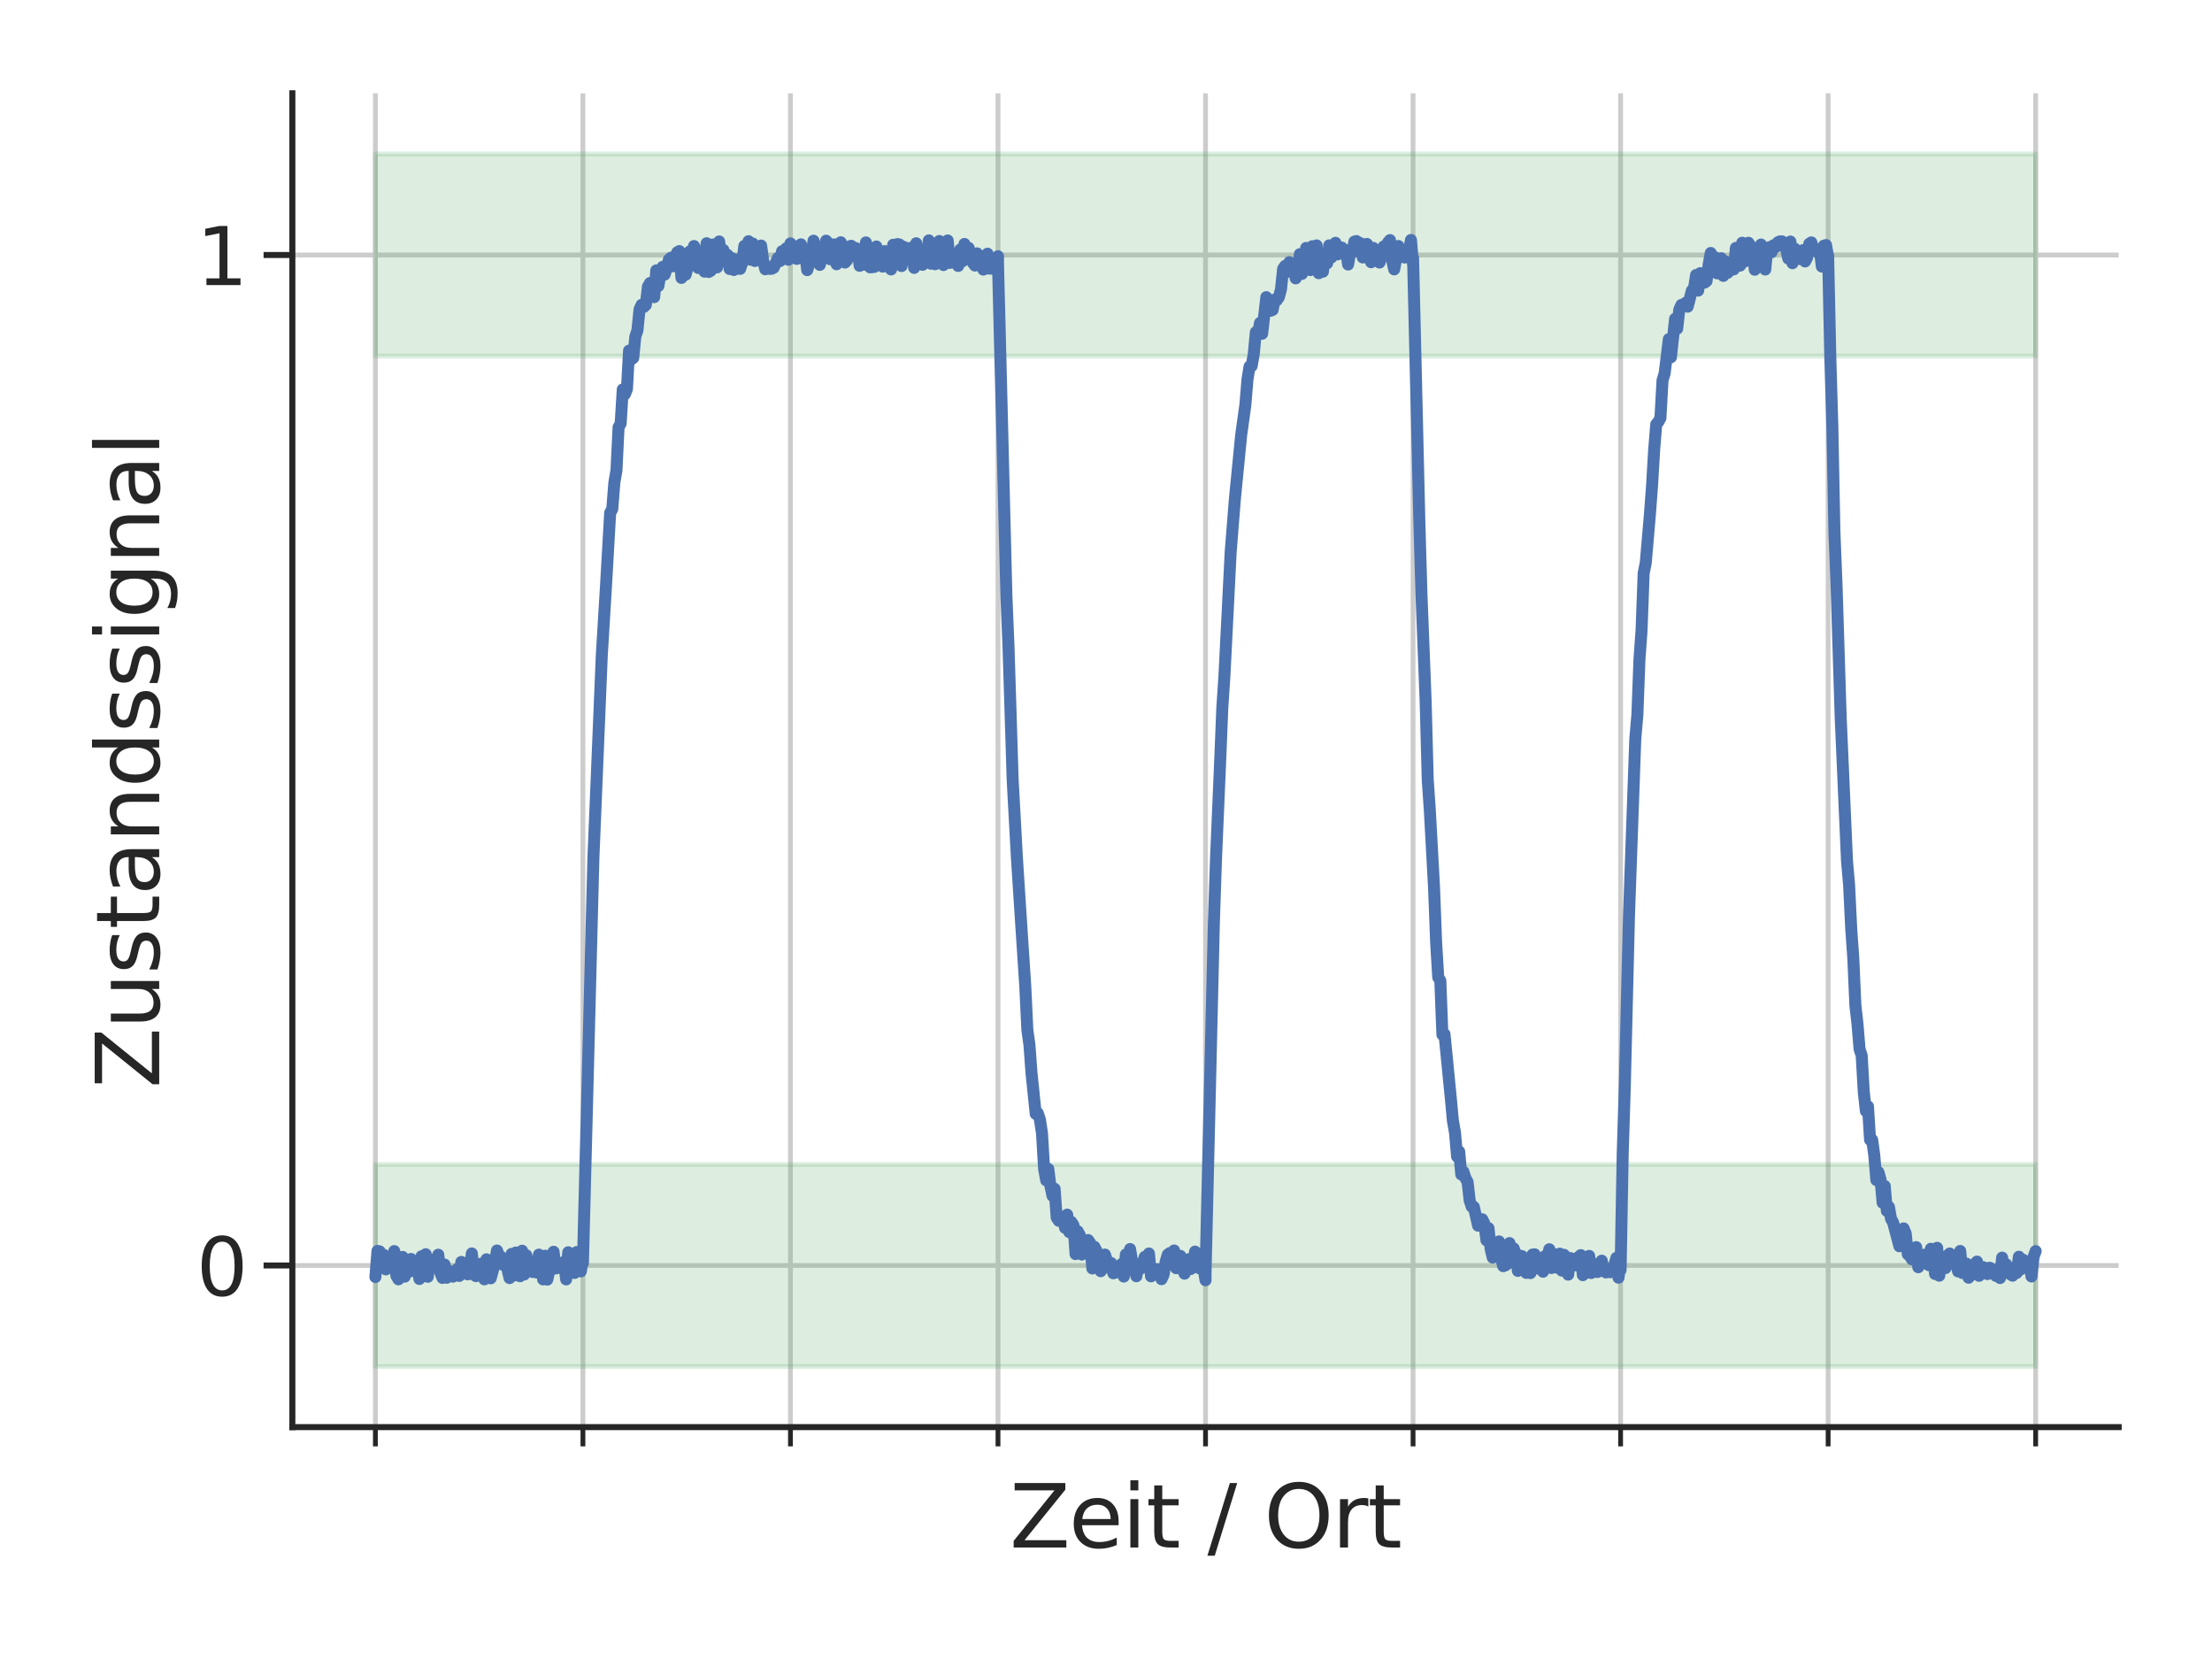 <?xml version="1.0" encoding="utf-8" standalone="no"?>
<!DOCTYPE svg PUBLIC "-//W3C//DTD SVG 1.1//EN"
  "http://www.w3.org/Graphics/SVG/1.1/DTD/svg11.dtd">
<svg xmlns:xlink="http://www.w3.org/1999/xlink" width="460.8pt" height="345.6pt" viewBox="0 0 460.8 345.6" xmlns="http://www.w3.org/2000/svg" version="1.1">
 <defs>
  <style type="text/css">*{stroke-linejoin: round; stroke-linecap: butt}</style>
 </defs>
 <g id="figure_1">
  <g id="patch_1">
   <path d="M 0 345.6 
L 460.8 345.6 
L 460.8 0 
L 0 0 
z
" style="fill: #ffffff"/>
  </g>
  <g id="axes_1">
   <g id="patch_2">
    <path d="M 60.907 297.3 
L 441.36 297.3 
L 441.36 19.44 
L 60.907 19.44 
z
" style="fill: #ffffff"/>
   </g>
   <g id="matplotlib.axis_1">
    <g id="xtick_1">
     <g id="line2d_1">
      <path d="M 78.201 297.3 
L 78.201 19.44 
" clip-path="url(#p39c88b05d9)" style="fill: none; stroke: #cccccc; stroke-linecap: round"/>
     </g>
     <g id="line2d_2">
      <defs>
       <path id="m38ccdd0c8c" d="M 0 0 
L 0 4 
" style="stroke: #262626"/>
      </defs>
      <g>
       <use xlink:href="#m38ccdd0c8c" x="78.201" y="297.3" style="fill: #262626; stroke: #262626"/>
      </g>
     </g>
    </g>
    <g id="xtick_2">
     <g id="line2d_3">
      <path d="M 121.434 297.3 
L 121.434 19.44 
" clip-path="url(#p39c88b05d9)" style="fill: none; stroke: #cccccc; stroke-linecap: round"/>
     </g>
     <g id="line2d_4">
      <g>
       <use xlink:href="#m38ccdd0c8c" x="121.434" y="297.3" style="fill: #262626; stroke: #262626"/>
      </g>
     </g>
    </g>
    <g id="xtick_3">
     <g id="line2d_5">
      <path d="M 164.667 297.3 
L 164.667 19.44 
" clip-path="url(#p39c88b05d9)" style="fill: none; stroke: #cccccc; stroke-linecap: round"/>
     </g>
     <g id="line2d_6">
      <g>
       <use xlink:href="#m38ccdd0c8c" x="164.667" y="297.3" style="fill: #262626; stroke: #262626"/>
      </g>
     </g>
    </g>
    <g id="xtick_4">
     <g id="line2d_7">
      <path d="M 207.901 297.3 
L 207.901 19.44 
" clip-path="url(#p39c88b05d9)" style="fill: none; stroke: #cccccc; stroke-linecap: round"/>
     </g>
     <g id="line2d_8">
      <g>
       <use xlink:href="#m38ccdd0c8c" x="207.901" y="297.3" style="fill: #262626; stroke: #262626"/>
      </g>
     </g>
    </g>
    <g id="xtick_5">
     <g id="line2d_9">
      <path d="M 251.134 297.3 
L 251.134 19.44 
" clip-path="url(#p39c88b05d9)" style="fill: none; stroke: #cccccc; stroke-linecap: round"/>
     </g>
     <g id="line2d_10">
      <g>
       <use xlink:href="#m38ccdd0c8c" x="251.134" y="297.3" style="fill: #262626; stroke: #262626"/>
      </g>
     </g>
    </g>
    <g id="xtick_6">
     <g id="line2d_11">
      <path d="M 294.367 297.3 
L 294.367 19.44 
" clip-path="url(#p39c88b05d9)" style="fill: none; stroke: #cccccc; stroke-linecap: round"/>
     </g>
     <g id="line2d_12">
      <g>
       <use xlink:href="#m38ccdd0c8c" x="294.367" y="297.3" style="fill: #262626; stroke: #262626"/>
      </g>
     </g>
    </g>
    <g id="xtick_7">
     <g id="line2d_13">
      <path d="M 337.6 297.3 
L 337.6 19.44 
" clip-path="url(#p39c88b05d9)" style="fill: none; stroke: #cccccc; stroke-linecap: round"/>
     </g>
     <g id="line2d_14">
      <g>
       <use xlink:href="#m38ccdd0c8c" x="337.6" y="297.3" style="fill: #262626; stroke: #262626"/>
      </g>
     </g>
    </g>
    <g id="xtick_8">
     <g id="line2d_15">
      <path d="M 380.833 297.3 
L 380.833 19.44 
" clip-path="url(#p39c88b05d9)" style="fill: none; stroke: #cccccc; stroke-linecap: round"/>
     </g>
     <g id="line2d_16">
      <g>
       <use xlink:href="#m38ccdd0c8c" x="380.833" y="297.3" style="fill: #262626; stroke: #262626"/>
      </g>
     </g>
    </g>
    <g id="xtick_9">
     <g id="line2d_17">
      <path d="M 424.067 297.3 
L 424.067 19.44 
" clip-path="url(#p39c88b05d9)" style="fill: none; stroke: #cccccc; stroke-linecap: round"/>
     </g>
     <g id="line2d_18">
      <g>
       <use xlink:href="#m38ccdd0c8c" x="424.067" y="297.3" style="fill: #262626; stroke: #262626"/>
      </g>
     </g>
    </g>
    <g id="text_1">
     <!-- Zeit / Ort -->
     <g style="fill: #262626" transform="translate(210.337 322.377) scale(0.18 -0.18)">
      <defs>
       <path id="DejaVuSans-5a" d="M 359 4666 
L 4025 4666 
L 4025 4184 
L 1075 531 
L 4097 531 
L 4097 0 
L 288 0 
L 288 481 
L 3238 4134 
L 359 4134 
L 359 4666 
z
" transform="scale(0.016)"/>
       <path id="DejaVuSans-65" d="M 3597 1894 
L 3597 1613 
L 953 1613 
Q 991 1019 1311 708 
Q 1631 397 2203 397 
Q 2534 397 2845 478 
Q 3156 559 3463 722 
L 3463 178 
Q 3153 47 2828 -22 
Q 2503 -91 2169 -91 
Q 1331 -91 842 396 
Q 353 884 353 1716 
Q 353 2575 817 3079 
Q 1281 3584 2069 3584 
Q 2775 3584 3186 3129 
Q 3597 2675 3597 1894 
z
M 3022 2063 
Q 3016 2534 2758 2815 
Q 2500 3097 2075 3097 
Q 1594 3097 1305 2825 
Q 1016 2553 972 2059 
L 3022 2063 
z
" transform="scale(0.016)"/>
       <path id="DejaVuSans-69" d="M 603 3500 
L 1178 3500 
L 1178 0 
L 603 0 
L 603 3500 
z
M 603 4863 
L 1178 4863 
L 1178 4134 
L 603 4134 
L 603 4863 
z
" transform="scale(0.016)"/>
       <path id="DejaVuSans-74" d="M 1172 4494 
L 1172 3500 
L 2356 3500 
L 2356 3053 
L 1172 3053 
L 1172 1153 
Q 1172 725 1289 603 
Q 1406 481 1766 481 
L 2356 481 
L 2356 0 
L 1766 0 
Q 1100 0 847 248 
Q 594 497 594 1153 
L 594 3053 
L 172 3053 
L 172 3500 
L 594 3500 
L 594 4494 
L 1172 4494 
z
" transform="scale(0.016)"/>
       <path id="DejaVuSans-20" transform="scale(0.016)"/>
       <path id="DejaVuSans-2f" d="M 1625 4666 
L 2156 4666 
L 531 -594 
L 0 -594 
L 1625 4666 
z
" transform="scale(0.016)"/>
       <path id="DejaVuSans-4f" d="M 2522 4238 
Q 1834 4238 1429 3725 
Q 1025 3213 1025 2328 
Q 1025 1447 1429 934 
Q 1834 422 2522 422 
Q 3209 422 3611 934 
Q 4013 1447 4013 2328 
Q 4013 3213 3611 3725 
Q 3209 4238 2522 4238 
z
M 2522 4750 
Q 3503 4750 4090 4092 
Q 4678 3434 4678 2328 
Q 4678 1225 4090 567 
Q 3503 -91 2522 -91 
Q 1538 -91 948 565 
Q 359 1222 359 2328 
Q 359 3434 948 4092 
Q 1538 4750 2522 4750 
z
" transform="scale(0.016)"/>
       <path id="DejaVuSans-72" d="M 2631 2963 
Q 2534 3019 2420 3045 
Q 2306 3072 2169 3072 
Q 1681 3072 1420 2755 
Q 1159 2438 1159 1844 
L 1159 0 
L 581 0 
L 581 3500 
L 1159 3500 
L 1159 2956 
Q 1341 3275 1631 3429 
Q 1922 3584 2338 3584 
Q 2397 3584 2469 3576 
Q 2541 3569 2628 3553 
L 2631 2963 
z
" transform="scale(0.016)"/>
      </defs>
      <use xlink:href="#DejaVuSans-5a"/>
      <use xlink:href="#DejaVuSans-65" x="68.506"/>
      <use xlink:href="#DejaVuSans-69" x="130.029"/>
      <use xlink:href="#DejaVuSans-74" x="157.812"/>
      <use xlink:href="#DejaVuSans-20" x="197.021"/>
      <use xlink:href="#DejaVuSans-2f" x="228.809"/>
      <use xlink:href="#DejaVuSans-20" x="262.5"/>
      <use xlink:href="#DejaVuSans-4f" x="294.287"/>
      <use xlink:href="#DejaVuSans-72" x="372.998"/>
      <use xlink:href="#DejaVuSans-74" x="414.111"/>
     </g>
    </g>
   </g>
   <g id="matplotlib.axis_2">
    <g id="ytick_1">
     <g id="line2d_19">
      <path d="M 60.907 263.62 
L 441.36 263.62 
" clip-path="url(#p39c88b05d9)" style="fill: none; stroke: #cccccc; stroke-linecap: round"/>
     </g>
     <g id="line2d_20">
      <defs>
       <path id="me9e1bca7bd" d="M 0 0 
L -6 0 
" style="stroke: #262626; stroke-width: 1.25"/>
      </defs>
      <g>
       <use xlink:href="#me9e1bca7bd" x="60.907" y="263.62" style="fill: #262626; stroke: #262626; stroke-width: 1.25"/>
      </g>
     </g>
     <g id="text_2">
      <!-- 0 -->
      <g style="fill: #262626" transform="translate(40.909 269.889) scale(0.165 -0.165)">
       <defs>
        <path id="DejaVuSans-30" d="M 2034 4250 
Q 1547 4250 1301 3770 
Q 1056 3291 1056 2328 
Q 1056 1369 1301 889 
Q 1547 409 2034 409 
Q 2525 409 2770 889 
Q 3016 1369 3016 2328 
Q 3016 3291 2770 3770 
Q 2525 4250 2034 4250 
z
M 2034 4750 
Q 2819 4750 3233 4129 
Q 3647 3509 3647 2328 
Q 3647 1150 3233 529 
Q 2819 -91 2034 -91 
Q 1250 -91 836 529 
Q 422 1150 422 2328 
Q 422 3509 836 4129 
Q 1250 4750 2034 4750 
z
" transform="scale(0.016)"/>
       </defs>
       <use xlink:href="#DejaVuSans-30"/>
      </g>
     </g>
    </g>
    <g id="ytick_2">
     <g id="line2d_21">
      <path d="M 60.907 53.12 
L 441.36 53.12 
" clip-path="url(#p39c88b05d9)" style="fill: none; stroke: #cccccc; stroke-linecap: round"/>
     </g>
     <g id="line2d_22">
      <g>
       <use xlink:href="#me9e1bca7bd" x="60.907" y="53.12" style="fill: #262626; stroke: #262626; stroke-width: 1.25"/>
      </g>
     </g>
     <g id="text_3">
      <!-- 1 -->
      <g style="fill: #262626" transform="translate(40.909 59.389) scale(0.165 -0.165)">
       <defs>
        <path id="DejaVuSans-31" d="M 794 531 
L 1825 531 
L 1825 4091 
L 703 3866 
L 703 4441 
L 1819 4666 
L 2450 4666 
L 2450 531 
L 3481 531 
L 3481 0 
L 794 0 
L 794 531 
z
" transform="scale(0.016)"/>
       </defs>
       <use xlink:href="#DejaVuSans-31"/>
      </g>
     </g>
    </g>
    <g id="text_4">
     <!-- Zustandssignal -->
     <g style="fill: #262626" transform="translate(33.166 226.698) rotate(-90) scale(0.18 -0.18)">
      <defs>
       <path id="DejaVuSans-75" d="M 544 1381 
L 544 3500 
L 1119 3500 
L 1119 1403 
Q 1119 906 1312 657 
Q 1506 409 1894 409 
Q 2359 409 2629 706 
Q 2900 1003 2900 1516 
L 2900 3500 
L 3475 3500 
L 3475 0 
L 2900 0 
L 2900 538 
Q 2691 219 2414 64 
Q 2138 -91 1772 -91 
Q 1169 -91 856 284 
Q 544 659 544 1381 
z
M 1991 3584 
L 1991 3584 
z
" transform="scale(0.016)"/>
       <path id="DejaVuSans-73" d="M 2834 3397 
L 2834 2853 
Q 2591 2978 2328 3040 
Q 2066 3103 1784 3103 
Q 1356 3103 1142 2972 
Q 928 2841 928 2578 
Q 928 2378 1081 2264 
Q 1234 2150 1697 2047 
L 1894 2003 
Q 2506 1872 2764 1633 
Q 3022 1394 3022 966 
Q 3022 478 2636 193 
Q 2250 -91 1575 -91 
Q 1294 -91 989 -36 
Q 684 19 347 128 
L 347 722 
Q 666 556 975 473 
Q 1284 391 1588 391 
Q 1994 391 2212 530 
Q 2431 669 2431 922 
Q 2431 1156 2273 1281 
Q 2116 1406 1581 1522 
L 1381 1569 
Q 847 1681 609 1914 
Q 372 2147 372 2553 
Q 372 3047 722 3315 
Q 1072 3584 1716 3584 
Q 2034 3584 2315 3537 
Q 2597 3491 2834 3397 
z
" transform="scale(0.016)"/>
       <path id="DejaVuSans-61" d="M 2194 1759 
Q 1497 1759 1228 1600 
Q 959 1441 959 1056 
Q 959 750 1161 570 
Q 1363 391 1709 391 
Q 2188 391 2477 730 
Q 2766 1069 2766 1631 
L 2766 1759 
L 2194 1759 
z
M 3341 1997 
L 3341 0 
L 2766 0 
L 2766 531 
Q 2569 213 2275 61 
Q 1981 -91 1556 -91 
Q 1019 -91 701 211 
Q 384 513 384 1019 
Q 384 1609 779 1909 
Q 1175 2209 1959 2209 
L 2766 2209 
L 2766 2266 
Q 2766 2663 2505 2880 
Q 2244 3097 1772 3097 
Q 1472 3097 1187 3025 
Q 903 2953 641 2809 
L 641 3341 
Q 956 3463 1253 3523 
Q 1550 3584 1831 3584 
Q 2591 3584 2966 3190 
Q 3341 2797 3341 1997 
z
" transform="scale(0.016)"/>
       <path id="DejaVuSans-6e" d="M 3513 2113 
L 3513 0 
L 2938 0 
L 2938 2094 
Q 2938 2591 2744 2837 
Q 2550 3084 2163 3084 
Q 1697 3084 1428 2787 
Q 1159 2491 1159 1978 
L 1159 0 
L 581 0 
L 581 3500 
L 1159 3500 
L 1159 2956 
Q 1366 3272 1645 3428 
Q 1925 3584 2291 3584 
Q 2894 3584 3203 3211 
Q 3513 2838 3513 2113 
z
" transform="scale(0.016)"/>
       <path id="DejaVuSans-64" d="M 2906 2969 
L 2906 4863 
L 3481 4863 
L 3481 0 
L 2906 0 
L 2906 525 
Q 2725 213 2448 61 
Q 2172 -91 1784 -91 
Q 1150 -91 751 415 
Q 353 922 353 1747 
Q 353 2572 751 3078 
Q 1150 3584 1784 3584 
Q 2172 3584 2448 3432 
Q 2725 3281 2906 2969 
z
M 947 1747 
Q 947 1113 1208 752 
Q 1469 391 1925 391 
Q 2381 391 2643 752 
Q 2906 1113 2906 1747 
Q 2906 2381 2643 2742 
Q 2381 3103 1925 3103 
Q 1469 3103 1208 2742 
Q 947 2381 947 1747 
z
" transform="scale(0.016)"/>
       <path id="DejaVuSans-67" d="M 2906 1791 
Q 2906 2416 2648 2759 
Q 2391 3103 1925 3103 
Q 1463 3103 1205 2759 
Q 947 2416 947 1791 
Q 947 1169 1205 825 
Q 1463 481 1925 481 
Q 2391 481 2648 825 
Q 2906 1169 2906 1791 
z
M 3481 434 
Q 3481 -459 3084 -895 
Q 2688 -1331 1869 -1331 
Q 1566 -1331 1297 -1286 
Q 1028 -1241 775 -1147 
L 775 -588 
Q 1028 -725 1275 -790 
Q 1522 -856 1778 -856 
Q 2344 -856 2625 -561 
Q 2906 -266 2906 331 
L 2906 616 
Q 2728 306 2450 153 
Q 2172 0 1784 0 
Q 1141 0 747 490 
Q 353 981 353 1791 
Q 353 2603 747 3093 
Q 1141 3584 1784 3584 
Q 2172 3584 2450 3431 
Q 2728 3278 2906 2969 
L 2906 3500 
L 3481 3500 
L 3481 434 
z
" transform="scale(0.016)"/>
       <path id="DejaVuSans-6c" d="M 603 4863 
L 1178 4863 
L 1178 0 
L 603 0 
L 603 4863 
z
" transform="scale(0.016)"/>
      </defs>
      <use xlink:href="#DejaVuSans-5a"/>
      <use xlink:href="#DejaVuSans-75" x="68.506"/>
      <use xlink:href="#DejaVuSans-73" x="131.885"/>
      <use xlink:href="#DejaVuSans-74" x="183.984"/>
      <use xlink:href="#DejaVuSans-61" x="223.193"/>
      <use xlink:href="#DejaVuSans-6e" x="284.473"/>
      <use xlink:href="#DejaVuSans-64" x="347.852"/>
      <use xlink:href="#DejaVuSans-73" x="411.328"/>
      <use xlink:href="#DejaVuSans-73" x="463.428"/>
      <use xlink:href="#DejaVuSans-69" x="515.527"/>
      <use xlink:href="#DejaVuSans-67" x="543.311"/>
      <use xlink:href="#DejaVuSans-6e" x="606.787"/>
      <use xlink:href="#DejaVuSans-61" x="670.166"/>
      <use xlink:href="#DejaVuSans-6c" x="731.445"/>
     </g>
    </g>
   </g>
   <g id="PolyCollection_1">
    <defs>
     <path id="mfe31dc161c" d="M 78.201 -313.53 
L 78.201 -271.43 
L 78.637 -271.43 
L 79.074 -271.43 
L 79.511 -271.43 
L 79.948 -271.43 
L 80.384 -271.43 
L 80.821 -271.43 
L 81.258 -271.43 
L 81.694 -271.43 
L 82.131 -271.43 
L 82.568 -271.43 
L 83.004 -271.43 
L 83.441 -271.43 
L 83.878 -271.43 
L 84.315 -271.43 
L 84.751 -271.43 
L 85.188 -271.43 
L 85.625 -271.43 
L 86.061 -271.43 
L 86.498 -271.43 
L 86.935 -271.43 
L 87.371 -271.43 
L 87.808 -271.43 
L 88.245 -271.43 
L 88.682 -271.43 
L 89.118 -271.43 
L 89.555 -271.43 
L 89.992 -271.43 
L 90.428 -271.43 
L 90.865 -271.43 
L 91.302 -271.43 
L 91.738 -271.43 
L 92.175 -271.43 
L 92.612 -271.43 
L 93.049 -271.43 
L 93.485 -271.43 
L 93.922 -271.43 
L 94.359 -271.43 
L 94.795 -271.43 
L 95.232 -271.43 
L 95.669 -271.43 
L 96.105 -271.43 
L 96.542 -271.43 
L 96.979 -271.43 
L 97.416 -271.43 
L 97.852 -271.43 
L 98.289 -271.43 
L 98.726 -271.43 
L 99.162 -271.43 
L 99.599 -271.43 
L 100.036 -271.43 
L 100.472 -271.43 
L 100.909 -271.43 
L 101.346 -271.43 
L 101.783 -271.43 
L 102.219 -271.43 
L 102.656 -271.43 
L 103.093 -271.43 
L 103.529 -271.43 
L 103.966 -271.43 
L 104.403 -271.43 
L 104.839 -271.43 
L 105.276 -271.43 
L 105.713 -271.43 
L 106.15 -271.43 
L 106.586 -271.43 
L 107.023 -271.43 
L 107.46 -271.43 
L 107.896 -271.43 
L 108.333 -271.43 
L 108.77 -271.43 
L 109.206 -271.43 
L 109.643 -271.43 
L 110.08 -271.43 
L 110.517 -271.43 
L 110.953 -271.43 
L 111.39 -271.43 
L 111.827 -271.43 
L 112.263 -271.43 
L 112.7 -271.43 
L 113.137 -271.43 
L 113.573 -271.43 
L 114.01 -271.43 
L 114.447 -271.43 
L 114.884 -271.43 
L 115.32 -271.43 
L 115.757 -271.43 
L 116.194 -271.43 
L 116.63 -271.43 
L 117.067 -271.43 
L 117.504 -271.43 
L 117.94 -271.43 
L 118.377 -271.43 
L 118.814 -271.43 
L 119.251 -271.43 
L 119.687 -271.43 
L 120.124 -271.43 
L 120.561 -271.43 
L 120.997 -271.43 
L 121.434 -271.43 
L 121.434 -271.43 
L 121.871 -271.43 
L 122.307 -271.43 
L 122.744 -271.43 
L 123.181 -271.43 
L 123.618 -271.43 
L 124.054 -271.43 
L 124.491 -271.43 
L 124.928 -271.43 
L 125.364 -271.43 
L 125.801 -271.43 
L 126.238 -271.43 
L 126.674 -271.43 
L 127.111 -271.43 
L 127.548 -271.43 
L 127.985 -271.43 
L 128.421 -271.43 
L 128.858 -271.43 
L 129.295 -271.43 
L 129.731 -271.43 
L 130.168 -271.43 
L 130.605 -271.43 
L 131.041 -271.43 
L 131.478 -271.43 
L 131.915 -271.43 
L 132.352 -271.43 
L 132.788 -271.43 
L 133.225 -271.43 
L 133.662 -271.43 
L 134.098 -271.43 
L 134.535 -271.43 
L 134.972 -271.43 
L 135.408 -271.43 
L 135.845 -271.43 
L 136.282 -271.43 
L 136.719 -271.43 
L 137.155 -271.43 
L 137.592 -271.43 
L 138.029 -271.43 
L 138.465 -271.43 
L 138.902 -271.43 
L 139.339 -271.43 
L 139.775 -271.43 
L 140.212 -271.43 
L 140.649 -271.43 
L 141.086 -271.43 
L 141.522 -271.43 
L 141.959 -271.43 
L 142.396 -271.43 
L 142.832 -271.43 
L 143.269 -271.43 
L 143.706 -271.43 
L 144.142 -271.43 
L 144.579 -271.43 
L 145.016 -271.43 
L 145.452 -271.43 
L 145.889 -271.43 
L 146.326 -271.43 
L 146.763 -271.43 
L 147.199 -271.43 
L 147.636 -271.43 
L 148.073 -271.43 
L 148.509 -271.43 
L 148.946 -271.43 
L 149.383 -271.43 
L 149.819 -271.43 
L 150.256 -271.43 
L 150.693 -271.43 
L 151.13 -271.43 
L 151.566 -271.43 
L 152.003 -271.43 
L 152.44 -271.43 
L 152.876 -271.43 
L 153.313 -271.43 
L 153.75 -271.43 
L 154.186 -271.43 
L 154.623 -271.43 
L 155.06 -271.43 
L 155.497 -271.43 
L 155.933 -271.43 
L 156.37 -271.43 
L 156.807 -271.43 
L 157.243 -271.43 
L 157.68 -271.43 
L 158.117 -271.43 
L 158.553 -271.43 
L 158.99 -271.43 
L 159.427 -271.43 
L 159.864 -271.43 
L 160.3 -271.43 
L 160.737 -271.43 
L 161.174 -271.43 
L 161.61 -271.43 
L 162.047 -271.43 
L 162.484 -271.43 
L 162.92 -271.43 
L 163.357 -271.43 
L 163.794 -271.43 
L 164.231 -271.43 
L 164.667 -271.43 
L 164.667 -271.43 
L 165.104 -271.43 
L 165.541 -271.43 
L 165.977 -271.43 
L 166.414 -271.43 
L 166.851 -271.43 
L 167.287 -271.43 
L 167.724 -271.43 
L 168.161 -271.43 
L 168.598 -271.43 
L 169.034 -271.43 
L 169.471 -271.43 
L 169.908 -271.43 
L 170.344 -271.43 
L 170.781 -271.43 
L 171.218 -271.43 
L 171.654 -271.43 
L 172.091 -271.43 
L 172.528 -271.43 
L 172.965 -271.43 
L 173.401 -271.43 
L 173.838 -271.43 
L 174.275 -271.43 
L 174.711 -271.43 
L 175.148 -271.43 
L 175.585 -271.43 
L 176.021 -271.43 
L 176.458 -271.43 
L 176.895 -271.43 
L 177.332 -271.43 
L 177.768 -271.43 
L 178.205 -271.43 
L 178.642 -271.43 
L 179.078 -271.43 
L 179.515 -271.43 
L 179.952 -271.43 
L 180.388 -271.43 
L 180.825 -271.43 
L 181.262 -271.43 
L 181.699 -271.43 
L 182.135 -271.43 
L 182.572 -271.43 
L 183.009 -271.43 
L 183.445 -271.43 
L 183.882 -271.43 
L 184.319 -271.43 
L 184.755 -271.43 
L 185.192 -271.43 
L 185.629 -271.43 
L 186.066 -271.43 
L 186.502 -271.43 
L 186.939 -271.43 
L 187.376 -271.43 
L 187.812 -271.43 
L 188.249 -271.43 
L 188.686 -271.43 
L 189.122 -271.43 
L 189.559 -271.43 
L 189.996 -271.43 
L 190.433 -271.43 
L 190.869 -271.43 
L 191.306 -271.43 
L 191.743 -271.43 
L 192.179 -271.43 
L 192.616 -271.43 
L 193.053 -271.43 
L 193.489 -271.43 
L 193.926 -271.43 
L 194.363 -271.43 
L 194.8 -271.43 
L 195.236 -271.43 
L 195.673 -271.43 
L 196.11 -271.43 
L 196.546 -271.43 
L 196.983 -271.43 
L 197.42 -271.43 
L 197.856 -271.43 
L 198.293 -271.43 
L 198.73 -271.43 
L 199.167 -271.43 
L 199.603 -271.43 
L 200.04 -271.43 
L 200.477 -271.43 
L 200.913 -271.43 
L 201.35 -271.43 
L 201.787 -271.43 
L 202.223 -271.43 
L 202.66 -271.43 
L 203.097 -271.43 
L 203.534 -271.43 
L 203.97 -271.43 
L 204.407 -271.43 
L 204.844 -271.43 
L 205.28 -271.43 
L 205.717 -271.43 
L 206.154 -271.43 
L 206.59 -271.43 
L 207.027 -271.43 
L 207.464 -271.43 
L 207.901 -271.43 
L 207.901 -271.43 
L 208.337 -271.43 
L 208.774 -271.43 
L 209.211 -271.43 
L 209.647 -271.43 
L 210.084 -271.43 
L 210.521 -271.43 
L 210.957 -271.43 
L 211.394 -271.43 
L 211.831 -271.43 
L 212.268 -271.43 
L 212.704 -271.43 
L 213.141 -271.43 
L 213.578 -271.43 
L 214.014 -271.43 
L 214.451 -271.43 
L 214.888 -271.43 
L 215.324 -271.43 
L 215.761 -271.43 
L 216.198 -271.43 
L 216.634 -271.43 
L 217.071 -271.43 
L 217.508 -271.43 
L 217.945 -271.43 
L 218.381 -271.43 
L 218.818 -271.43 
L 219.255 -271.43 
L 219.691 -271.43 
L 220.128 -271.43 
L 220.565 -271.43 
L 221.001 -271.43 
L 221.438 -271.43 
L 221.875 -271.43 
L 222.312 -271.43 
L 222.748 -271.43 
L 223.185 -271.43 
L 223.622 -271.43 
L 224.058 -271.43 
L 224.495 -271.43 
L 224.932 -271.43 
L 225.368 -271.43 
L 225.805 -271.43 
L 226.242 -271.43 
L 226.679 -271.43 
L 227.115 -271.43 
L 227.552 -271.43 
L 227.989 -271.43 
L 228.425 -271.43 
L 228.862 -271.43 
L 229.299 -271.43 
L 229.735 -271.43 
L 230.172 -271.43 
L 230.609 -271.43 
L 231.046 -271.43 
L 231.482 -271.43 
L 231.919 -271.43 
L 232.356 -271.43 
L 232.792 -271.43 
L 233.229 -271.43 
L 233.666 -271.43 
L 234.102 -271.43 
L 234.539 -271.43 
L 234.976 -271.43 
L 235.413 -271.43 
L 235.849 -271.43 
L 236.286 -271.43 
L 236.723 -271.43 
L 237.159 -271.43 
L 237.596 -271.43 
L 238.033 -271.43 
L 238.469 -271.43 
L 238.906 -271.43 
L 239.343 -271.43 
L 239.78 -271.43 
L 240.216 -271.43 
L 240.653 -271.43 
L 241.09 -271.43 
L 241.526 -271.43 
L 241.963 -271.43 
L 242.4 -271.43 
L 242.836 -271.43 
L 243.273 -271.43 
L 243.71 -271.43 
L 244.147 -271.43 
L 244.583 -271.43 
L 245.02 -271.43 
L 245.457 -271.43 
L 245.893 -271.43 
L 246.33 -271.43 
L 246.767 -271.43 
L 247.203 -271.43 
L 247.64 -271.43 
L 248.077 -271.43 
L 248.514 -271.43 
L 248.95 -271.43 
L 249.387 -271.43 
L 249.824 -271.43 
L 250.26 -271.43 
L 250.697 -271.43 
L 251.134 -271.43 
L 251.134 -271.43 
L 251.57 -271.43 
L 252.007 -271.43 
L 252.444 -271.43 
L 252.881 -271.43 
L 253.317 -271.43 
L 253.754 -271.43 
L 254.191 -271.43 
L 254.627 -271.43 
L 255.064 -271.43 
L 255.501 -271.43 
L 255.937 -271.43 
L 256.374 -271.43 
L 256.811 -271.43 
L 257.248 -271.43 
L 257.684 -271.43 
L 258.121 -271.43 
L 258.558 -271.43 
L 258.994 -271.43 
L 259.431 -271.43 
L 259.868 -271.43 
L 260.304 -271.43 
L 260.741 -271.43 
L 261.178 -271.43 
L 261.615 -271.43 
L 262.051 -271.43 
L 262.488 -271.43 
L 262.925 -271.43 
L 263.361 -271.43 
L 263.798 -271.43 
L 264.235 -271.43 
L 264.671 -271.43 
L 265.108 -271.43 
L 265.545 -271.43 
L 265.982 -271.43 
L 266.418 -271.43 
L 266.855 -271.43 
L 267.292 -271.43 
L 267.728 -271.43 
L 268.165 -271.43 
L 268.602 -271.43 
L 269.038 -271.43 
L 269.475 -271.43 
L 269.912 -271.43 
L 270.349 -271.43 
L 270.785 -271.43 
L 271.222 -271.43 
L 271.659 -271.43 
L 272.095 -271.43 
L 272.532 -271.43 
L 272.969 -271.43 
L 273.405 -271.43 
L 273.842 -271.43 
L 274.279 -271.43 
L 274.716 -271.43 
L 275.152 -271.43 
L 275.589 -271.43 
L 276.026 -271.43 
L 276.462 -271.43 
L 276.899 -271.43 
L 277.336 -271.43 
L 277.772 -271.43 
L 278.209 -271.43 
L 278.646 -271.43 
L 279.083 -271.43 
L 279.519 -271.43 
L 279.956 -271.43 
L 280.393 -271.43 
L 280.829 -271.43 
L 281.266 -271.43 
L 281.703 -271.43 
L 282.139 -271.43 
L 282.576 -271.43 
L 283.013 -271.43 
L 283.45 -271.43 
L 283.886 -271.43 
L 284.323 -271.43 
L 284.76 -271.43 
L 285.196 -271.43 
L 285.633 -271.43 
L 286.07 -271.43 
L 286.506 -271.43 
L 286.943 -271.43 
L 287.38 -271.43 
L 287.816 -271.43 
L 288.253 -271.43 
L 288.69 -271.43 
L 289.127 -271.43 
L 289.563 -271.43 
L 290 -271.43 
L 290.437 -271.43 
L 290.873 -271.43 
L 291.31 -271.43 
L 291.747 -271.43 
L 292.183 -271.43 
L 292.62 -271.43 
L 293.057 -271.43 
L 293.494 -271.43 
L 293.93 -271.43 
L 294.367 -271.43 
L 294.367 -271.43 
L 294.804 -271.43 
L 295.24 -271.43 
L 295.677 -271.43 
L 296.114 -271.43 
L 296.55 -271.43 
L 296.987 -271.43 
L 297.424 -271.43 
L 297.861 -271.43 
L 298.297 -271.43 
L 298.734 -271.43 
L 299.171 -271.43 
L 299.607 -271.43 
L 300.044 -271.43 
L 300.481 -271.43 
L 300.917 -271.43 
L 301.354 -271.43 
L 301.791 -271.43 
L 302.228 -271.43 
L 302.664 -271.43 
L 303.101 -271.43 
L 303.538 -271.43 
L 303.974 -271.43 
L 304.411 -271.43 
L 304.848 -271.43 
L 305.284 -271.43 
L 305.721 -271.43 
L 306.158 -271.43 
L 306.595 -271.43 
L 307.031 -271.43 
L 307.468 -271.43 
L 307.905 -271.43 
L 308.341 -271.43 
L 308.778 -271.43 
L 309.215 -271.43 
L 309.651 -271.43 
L 310.088 -271.43 
L 310.525 -271.43 
L 310.962 -271.43 
L 311.398 -271.43 
L 311.835 -271.43 
L 312.272 -271.43 
L 312.708 -271.43 
L 313.145 -271.43 
L 313.582 -271.43 
L 314.018 -271.43 
L 314.455 -271.43 
L 314.892 -271.43 
L 315.329 -271.43 
L 315.765 -271.43 
L 316.202 -271.43 
L 316.639 -271.43 
L 317.075 -271.43 
L 317.512 -271.43 
L 317.949 -271.43 
L 318.385 -271.43 
L 318.822 -271.43 
L 319.259 -271.43 
L 319.696 -271.43 
L 320.132 -271.43 
L 320.569 -271.43 
L 321.006 -271.43 
L 321.442 -271.43 
L 321.879 -271.43 
L 322.316 -271.43 
L 322.752 -271.43 
L 323.189 -271.43 
L 323.626 -271.43 
L 324.063 -271.43 
L 324.499 -271.43 
L 324.936 -271.43 
L 325.373 -271.43 
L 325.809 -271.43 
L 326.246 -271.43 
L 326.683 -271.43 
L 327.119 -271.43 
L 327.556 -271.43 
L 327.993 -271.43 
L 328.43 -271.43 
L 328.866 -271.43 
L 329.303 -271.43 
L 329.74 -271.43 
L 330.176 -271.43 
L 330.613 -271.43 
L 331.05 -271.43 
L 331.486 -271.43 
L 331.923 -271.43 
L 332.36 -271.43 
L 332.797 -271.43 
L 333.233 -271.43 
L 333.67 -271.43 
L 334.107 -271.43 
L 334.543 -271.43 
L 334.98 -271.43 
L 335.417 -271.43 
L 335.853 -271.43 
L 336.29 -271.43 
L 336.727 -271.43 
L 337.164 -271.43 
L 337.6 -271.43 
L 337.6 -271.43 
L 338.037 -271.43 
L 338.474 -271.43 
L 338.91 -271.43 
L 339.347 -271.43 
L 339.784 -271.43 
L 340.22 -271.43 
L 340.657 -271.43 
L 341.094 -271.43 
L 341.531 -271.43 
L 341.967 -271.43 
L 342.404 -271.43 
L 342.841 -271.43 
L 343.277 -271.43 
L 343.714 -271.43 
L 344.151 -271.43 
L 344.587 -271.43 
L 345.024 -271.43 
L 345.461 -271.43 
L 345.898 -271.43 
L 346.334 -271.43 
L 346.771 -271.43 
L 347.208 -271.43 
L 347.644 -271.43 
L 348.081 -271.43 
L 348.518 -271.43 
L 348.954 -271.43 
L 349.391 -271.43 
L 349.828 -271.43 
L 350.265 -271.43 
L 350.701 -271.43 
L 351.138 -271.43 
L 351.575 -271.43 
L 352.011 -271.43 
L 352.448 -271.43 
L 352.885 -271.43 
L 353.321 -271.43 
L 353.758 -271.43 
L 354.195 -271.43 
L 354.632 -271.43 
L 355.068 -271.43 
L 355.505 -271.43 
L 355.942 -271.43 
L 356.378 -271.43 
L 356.815 -271.43 
L 357.252 -271.43 
L 357.688 -271.43 
L 358.125 -271.43 
L 358.562 -271.43 
L 358.998 -271.43 
L 359.435 -271.43 
L 359.872 -271.43 
L 360.309 -271.43 
L 360.745 -271.43 
L 361.182 -271.43 
L 361.619 -271.43 
L 362.055 -271.43 
L 362.492 -271.43 
L 362.929 -271.43 
L 363.365 -271.43 
L 363.802 -271.43 
L 364.239 -271.43 
L 364.676 -271.43 
L 365.112 -271.43 
L 365.549 -271.43 
L 365.986 -271.43 
L 366.422 -271.43 
L 366.859 -271.43 
L 367.296 -271.43 
L 367.732 -271.43 
L 368.169 -271.43 
L 368.606 -271.43 
L 369.043 -271.43 
L 369.479 -271.43 
L 369.916 -271.43 
L 370.353 -271.43 
L 370.789 -271.43 
L 371.226 -271.43 
L 371.663 -271.43 
L 372.099 -271.43 
L 372.536 -271.43 
L 372.973 -271.43 
L 373.41 -271.43 
L 373.846 -271.43 
L 374.283 -271.43 
L 374.72 -271.43 
L 375.156 -271.43 
L 375.593 -271.43 
L 376.03 -271.43 
L 376.466 -271.43 
L 376.903 -271.43 
L 377.34 -271.43 
L 377.777 -271.43 
L 378.213 -271.43 
L 378.65 -271.43 
L 379.087 -271.43 
L 379.523 -271.43 
L 379.96 -271.43 
L 380.397 -271.43 
L 380.833 -271.43 
L 380.833 -271.43 
L 381.27 -271.43 
L 381.707 -271.43 
L 382.144 -271.43 
L 382.58 -271.43 
L 383.017 -271.43 
L 383.454 -271.43 
L 383.89 -271.43 
L 384.327 -271.43 
L 384.764 -271.43 
L 385.2 -271.43 
L 385.637 -271.43 
L 386.074 -271.43 
L 386.511 -271.43 
L 386.947 -271.43 
L 387.384 -271.43 
L 387.821 -271.43 
L 388.257 -271.43 
L 388.694 -271.43 
L 389.131 -271.43 
L 389.567 -271.43 
L 390.004 -271.43 
L 390.441 -271.43 
L 390.878 -271.43 
L 391.314 -271.43 
L 391.751 -271.43 
L 392.188 -271.43 
L 392.624 -271.43 
L 393.061 -271.43 
L 393.498 -271.43 
L 393.934 -271.43 
L 394.371 -271.43 
L 394.808 -271.43 
L 395.245 -271.43 
L 395.681 -271.43 
L 396.118 -271.43 
L 396.555 -271.43 
L 396.991 -271.43 
L 397.428 -271.43 
L 397.865 -271.43 
L 398.301 -271.43 
L 398.738 -271.43 
L 399.175 -271.43 
L 399.612 -271.43 
L 400.048 -271.43 
L 400.485 -271.43 
L 400.922 -271.43 
L 401.358 -271.43 
L 401.795 -271.43 
L 402.232 -271.43 
L 402.668 -271.43 
L 403.105 -271.43 
L 403.542 -271.43 
L 403.979 -271.43 
L 404.415 -271.43 
L 404.852 -271.43 
L 405.289 -271.43 
L 405.725 -271.43 
L 406.162 -271.43 
L 406.599 -271.43 
L 407.035 -271.43 
L 407.472 -271.43 
L 407.909 -271.43 
L 408.346 -271.43 
L 408.782 -271.43 
L 409.219 -271.43 
L 409.656 -271.43 
L 410.092 -271.43 
L 410.529 -271.43 
L 410.966 -271.43 
L 411.402 -271.43 
L 411.839 -271.43 
L 412.276 -271.43 
L 412.713 -271.43 
L 413.149 -271.43 
L 413.586 -271.43 
L 414.023 -271.43 
L 414.459 -271.43 
L 414.896 -271.43 
L 415.333 -271.43 
L 415.769 -271.43 
L 416.206 -271.43 
L 416.643 -271.43 
L 417.08 -271.43 
L 417.516 -271.43 
L 417.953 -271.43 
L 418.39 -271.43 
L 418.826 -271.43 
L 419.263 -271.43 
L 419.7 -271.43 
L 420.136 -271.43 
L 420.573 -271.43 
L 421.01 -271.43 
L 421.447 -271.43 
L 421.883 -271.43 
L 422.32 -271.43 
L 422.757 -271.43 
L 423.193 -271.43 
L 423.63 -271.43 
L 424.067 -271.43 
L 424.067 -313.53 
L 424.067 -313.53 
L 423.63 -313.53 
L 423.193 -313.53 
L 422.757 -313.53 
L 422.32 -313.53 
L 421.883 -313.53 
L 421.447 -313.53 
L 421.01 -313.53 
L 420.573 -313.53 
L 420.136 -313.53 
L 419.7 -313.53 
L 419.263 -313.53 
L 418.826 -313.53 
L 418.39 -313.53 
L 417.953 -313.53 
L 417.516 -313.53 
L 417.08 -313.53 
L 416.643 -313.53 
L 416.206 -313.53 
L 415.769 -313.53 
L 415.333 -313.53 
L 414.896 -313.53 
L 414.459 -313.53 
L 414.023 -313.53 
L 413.586 -313.53 
L 413.149 -313.53 
L 412.713 -313.53 
L 412.276 -313.53 
L 411.839 -313.53 
L 411.402 -313.53 
L 410.966 -313.53 
L 410.529 -313.53 
L 410.092 -313.53 
L 409.656 -313.53 
L 409.219 -313.53 
L 408.782 -313.53 
L 408.346 -313.53 
L 407.909 -313.53 
L 407.472 -313.53 
L 407.035 -313.53 
L 406.599 -313.53 
L 406.162 -313.53 
L 405.725 -313.53 
L 405.289 -313.53 
L 404.852 -313.53 
L 404.415 -313.53 
L 403.979 -313.53 
L 403.542 -313.53 
L 403.105 -313.53 
L 402.668 -313.53 
L 402.232 -313.53 
L 401.795 -313.53 
L 401.358 -313.53 
L 400.922 -313.53 
L 400.485 -313.53 
L 400.048 -313.53 
L 399.612 -313.53 
L 399.175 -313.53 
L 398.738 -313.53 
L 398.301 -313.53 
L 397.865 -313.53 
L 397.428 -313.53 
L 396.991 -313.53 
L 396.555 -313.53 
L 396.118 -313.53 
L 395.681 -313.53 
L 395.245 -313.53 
L 394.808 -313.53 
L 394.371 -313.53 
L 393.934 -313.53 
L 393.498 -313.53 
L 393.061 -313.53 
L 392.624 -313.53 
L 392.188 -313.53 
L 391.751 -313.53 
L 391.314 -313.53 
L 390.878 -313.53 
L 390.441 -313.53 
L 390.004 -313.53 
L 389.567 -313.53 
L 389.131 -313.53 
L 388.694 -313.53 
L 388.257 -313.53 
L 387.821 -313.53 
L 387.384 -313.53 
L 386.947 -313.53 
L 386.511 -313.53 
L 386.074 -313.53 
L 385.637 -313.53 
L 385.2 -313.53 
L 384.764 -313.53 
L 384.327 -313.53 
L 383.89 -313.53 
L 383.454 -313.53 
L 383.017 -313.53 
L 382.58 -313.53 
L 382.144 -313.53 
L 381.707 -313.53 
L 381.27 -313.53 
L 380.833 -313.53 
L 380.833 -313.53 
L 380.397 -313.53 
L 379.96 -313.53 
L 379.523 -313.53 
L 379.087 -313.53 
L 378.65 -313.53 
L 378.213 -313.53 
L 377.777 -313.53 
L 377.34 -313.53 
L 376.903 -313.53 
L 376.466 -313.53 
L 376.03 -313.53 
L 375.593 -313.53 
L 375.156 -313.53 
L 374.72 -313.53 
L 374.283 -313.53 
L 373.846 -313.53 
L 373.41 -313.53 
L 372.973 -313.53 
L 372.536 -313.53 
L 372.099 -313.53 
L 371.663 -313.53 
L 371.226 -313.53 
L 370.789 -313.53 
L 370.353 -313.53 
L 369.916 -313.53 
L 369.479 -313.53 
L 369.043 -313.53 
L 368.606 -313.53 
L 368.169 -313.53 
L 367.732 -313.53 
L 367.296 -313.53 
L 366.859 -313.53 
L 366.422 -313.53 
L 365.986 -313.53 
L 365.549 -313.53 
L 365.112 -313.53 
L 364.676 -313.53 
L 364.239 -313.53 
L 363.802 -313.53 
L 363.365 -313.53 
L 362.929 -313.53 
L 362.492 -313.53 
L 362.055 -313.53 
L 361.619 -313.53 
L 361.182 -313.53 
L 360.745 -313.53 
L 360.309 -313.53 
L 359.872 -313.53 
L 359.435 -313.53 
L 358.998 -313.53 
L 358.562 -313.53 
L 358.125 -313.53 
L 357.688 -313.53 
L 357.252 -313.53 
L 356.815 -313.53 
L 356.378 -313.53 
L 355.942 -313.53 
L 355.505 -313.53 
L 355.068 -313.53 
L 354.632 -313.53 
L 354.195 -313.53 
L 353.758 -313.53 
L 353.321 -313.53 
L 352.885 -313.53 
L 352.448 -313.53 
L 352.011 -313.53 
L 351.575 -313.53 
L 351.138 -313.53 
L 350.701 -313.53 
L 350.265 -313.53 
L 349.828 -313.53 
L 349.391 -313.53 
L 348.954 -313.53 
L 348.518 -313.53 
L 348.081 -313.53 
L 347.644 -313.53 
L 347.208 -313.53 
L 346.771 -313.53 
L 346.334 -313.53 
L 345.898 -313.53 
L 345.461 -313.53 
L 345.024 -313.53 
L 344.587 -313.53 
L 344.151 -313.53 
L 343.714 -313.53 
L 343.277 -313.53 
L 342.841 -313.53 
L 342.404 -313.53 
L 341.967 -313.53 
L 341.531 -313.53 
L 341.094 -313.53 
L 340.657 -313.53 
L 340.22 -313.53 
L 339.784 -313.53 
L 339.347 -313.53 
L 338.91 -313.53 
L 338.474 -313.53 
L 338.037 -313.53 
L 337.6 -313.53 
L 337.6 -313.53 
L 337.164 -313.53 
L 336.727 -313.53 
L 336.29 -313.53 
L 335.853 -313.53 
L 335.417 -313.53 
L 334.98 -313.53 
L 334.543 -313.53 
L 334.107 -313.53 
L 333.67 -313.53 
L 333.233 -313.53 
L 332.797 -313.53 
L 332.36 -313.53 
L 331.923 -313.53 
L 331.486 -313.53 
L 331.05 -313.53 
L 330.613 -313.53 
L 330.176 -313.53 
L 329.74 -313.53 
L 329.303 -313.53 
L 328.866 -313.53 
L 328.43 -313.53 
L 327.993 -313.53 
L 327.556 -313.53 
L 327.119 -313.53 
L 326.683 -313.53 
L 326.246 -313.53 
L 325.809 -313.53 
L 325.373 -313.53 
L 324.936 -313.53 
L 324.499 -313.53 
L 324.063 -313.53 
L 323.626 -313.53 
L 323.189 -313.53 
L 322.752 -313.53 
L 322.316 -313.53 
L 321.879 -313.53 
L 321.442 -313.53 
L 321.006 -313.53 
L 320.569 -313.53 
L 320.132 -313.53 
L 319.696 -313.53 
L 319.259 -313.53 
L 318.822 -313.53 
L 318.385 -313.53 
L 317.949 -313.53 
L 317.512 -313.53 
L 317.075 -313.53 
L 316.639 -313.53 
L 316.202 -313.53 
L 315.765 -313.53 
L 315.329 -313.53 
L 314.892 -313.53 
L 314.455 -313.53 
L 314.018 -313.53 
L 313.582 -313.53 
L 313.145 -313.53 
L 312.708 -313.53 
L 312.272 -313.53 
L 311.835 -313.53 
L 311.398 -313.53 
L 310.962 -313.53 
L 310.525 -313.53 
L 310.088 -313.53 
L 309.651 -313.53 
L 309.215 -313.53 
L 308.778 -313.53 
L 308.341 -313.53 
L 307.905 -313.53 
L 307.468 -313.53 
L 307.031 -313.53 
L 306.595 -313.53 
L 306.158 -313.53 
L 305.721 -313.53 
L 305.284 -313.53 
L 304.848 -313.53 
L 304.411 -313.53 
L 303.974 -313.53 
L 303.538 -313.53 
L 303.101 -313.53 
L 302.664 -313.53 
L 302.228 -313.53 
L 301.791 -313.53 
L 301.354 -313.53 
L 300.917 -313.53 
L 300.481 -313.53 
L 300.044 -313.53 
L 299.607 -313.53 
L 299.171 -313.53 
L 298.734 -313.53 
L 298.297 -313.53 
L 297.861 -313.53 
L 297.424 -313.53 
L 296.987 -313.53 
L 296.55 -313.53 
L 296.114 -313.53 
L 295.677 -313.53 
L 295.24 -313.53 
L 294.804 -313.53 
L 294.367 -313.53 
L 294.367 -313.53 
L 293.93 -313.53 
L 293.494 -313.53 
L 293.057 -313.53 
L 292.62 -313.53 
L 292.183 -313.53 
L 291.747 -313.53 
L 291.31 -313.53 
L 290.873 -313.53 
L 290.437 -313.53 
L 290 -313.53 
L 289.563 -313.53 
L 289.127 -313.53 
L 288.69 -313.53 
L 288.253 -313.53 
L 287.816 -313.53 
L 287.38 -313.53 
L 286.943 -313.53 
L 286.506 -313.53 
L 286.07 -313.53 
L 285.633 -313.53 
L 285.196 -313.53 
L 284.76 -313.53 
L 284.323 -313.53 
L 283.886 -313.53 
L 283.45 -313.53 
L 283.013 -313.53 
L 282.576 -313.53 
L 282.139 -313.53 
L 281.703 -313.53 
L 281.266 -313.53 
L 280.829 -313.53 
L 280.393 -313.53 
L 279.956 -313.53 
L 279.519 -313.53 
L 279.083 -313.53 
L 278.646 -313.53 
L 278.209 -313.53 
L 277.772 -313.53 
L 277.336 -313.53 
L 276.899 -313.53 
L 276.462 -313.53 
L 276.026 -313.53 
L 275.589 -313.53 
L 275.152 -313.53 
L 274.716 -313.53 
L 274.279 -313.53 
L 273.842 -313.53 
L 273.405 -313.53 
L 272.969 -313.53 
L 272.532 -313.53 
L 272.095 -313.53 
L 271.659 -313.53 
L 271.222 -313.53 
L 270.785 -313.53 
L 270.349 -313.53 
L 269.912 -313.53 
L 269.475 -313.53 
L 269.038 -313.53 
L 268.602 -313.53 
L 268.165 -313.53 
L 267.728 -313.53 
L 267.292 -313.53 
L 266.855 -313.53 
L 266.418 -313.53 
L 265.982 -313.53 
L 265.545 -313.53 
L 265.108 -313.53 
L 264.671 -313.53 
L 264.235 -313.53 
L 263.798 -313.53 
L 263.361 -313.53 
L 262.925 -313.53 
L 262.488 -313.53 
L 262.051 -313.53 
L 261.615 -313.53 
L 261.178 -313.53 
L 260.741 -313.53 
L 260.304 -313.53 
L 259.868 -313.53 
L 259.431 -313.53 
L 258.994 -313.53 
L 258.558 -313.53 
L 258.121 -313.53 
L 257.684 -313.53 
L 257.248 -313.53 
L 256.811 -313.53 
L 256.374 -313.53 
L 255.937 -313.53 
L 255.501 -313.53 
L 255.064 -313.53 
L 254.627 -313.53 
L 254.191 -313.53 
L 253.754 -313.53 
L 253.317 -313.53 
L 252.881 -313.53 
L 252.444 -313.53 
L 252.007 -313.53 
L 251.57 -313.53 
L 251.134 -313.53 
L 251.134 -313.53 
L 250.697 -313.53 
L 250.26 -313.53 
L 249.824 -313.53 
L 249.387 -313.53 
L 248.95 -313.53 
L 248.514 -313.53 
L 248.077 -313.53 
L 247.64 -313.53 
L 247.203 -313.53 
L 246.767 -313.53 
L 246.33 -313.53 
L 245.893 -313.53 
L 245.457 -313.53 
L 245.02 -313.53 
L 244.583 -313.53 
L 244.147 -313.53 
L 243.71 -313.53 
L 243.273 -313.53 
L 242.836 -313.53 
L 242.4 -313.53 
L 241.963 -313.53 
L 241.526 -313.53 
L 241.09 -313.53 
L 240.653 -313.53 
L 240.216 -313.53 
L 239.78 -313.53 
L 239.343 -313.53 
L 238.906 -313.53 
L 238.469 -313.53 
L 238.033 -313.53 
L 237.596 -313.53 
L 237.159 -313.53 
L 236.723 -313.53 
L 236.286 -313.53 
L 235.849 -313.53 
L 235.413 -313.53 
L 234.976 -313.53 
L 234.539 -313.53 
L 234.102 -313.53 
L 233.666 -313.53 
L 233.229 -313.53 
L 232.792 -313.53 
L 232.356 -313.53 
L 231.919 -313.53 
L 231.482 -313.53 
L 231.046 -313.53 
L 230.609 -313.53 
L 230.172 -313.53 
L 229.735 -313.53 
L 229.299 -313.53 
L 228.862 -313.53 
L 228.425 -313.53 
L 227.989 -313.53 
L 227.552 -313.53 
L 227.115 -313.53 
L 226.679 -313.53 
L 226.242 -313.53 
L 225.805 -313.53 
L 225.368 -313.53 
L 224.932 -313.53 
L 224.495 -313.53 
L 224.058 -313.53 
L 223.622 -313.53 
L 223.185 -313.53 
L 222.748 -313.53 
L 222.312 -313.53 
L 221.875 -313.53 
L 221.438 -313.53 
L 221.001 -313.53 
L 220.565 -313.53 
L 220.128 -313.53 
L 219.691 -313.53 
L 219.255 -313.53 
L 218.818 -313.53 
L 218.381 -313.53 
L 217.945 -313.53 
L 217.508 -313.53 
L 217.071 -313.53 
L 216.634 -313.53 
L 216.198 -313.53 
L 215.761 -313.53 
L 215.324 -313.53 
L 214.888 -313.53 
L 214.451 -313.53 
L 214.014 -313.53 
L 213.578 -313.53 
L 213.141 -313.53 
L 212.704 -313.53 
L 212.268 -313.53 
L 211.831 -313.53 
L 211.394 -313.53 
L 210.957 -313.53 
L 210.521 -313.53 
L 210.084 -313.53 
L 209.647 -313.53 
L 209.211 -313.53 
L 208.774 -313.53 
L 208.337 -313.53 
L 207.901 -313.53 
L 207.901 -313.53 
L 207.464 -313.53 
L 207.027 -313.53 
L 206.59 -313.53 
L 206.154 -313.53 
L 205.717 -313.53 
L 205.28 -313.53 
L 204.844 -313.53 
L 204.407 -313.53 
L 203.97 -313.53 
L 203.534 -313.53 
L 203.097 -313.53 
L 202.66 -313.53 
L 202.223 -313.53 
L 201.787 -313.53 
L 201.35 -313.53 
L 200.913 -313.53 
L 200.477 -313.53 
L 200.04 -313.53 
L 199.603 -313.53 
L 199.167 -313.53 
L 198.73 -313.53 
L 198.293 -313.53 
L 197.856 -313.53 
L 197.42 -313.53 
L 196.983 -313.53 
L 196.546 -313.53 
L 196.11 -313.53 
L 195.673 -313.53 
L 195.236 -313.53 
L 194.8 -313.53 
L 194.363 -313.53 
L 193.926 -313.53 
L 193.489 -313.53 
L 193.053 -313.53 
L 192.616 -313.53 
L 192.179 -313.53 
L 191.743 -313.53 
L 191.306 -313.53 
L 190.869 -313.53 
L 190.433 -313.53 
L 189.996 -313.53 
L 189.559 -313.53 
L 189.122 -313.53 
L 188.686 -313.53 
L 188.249 -313.53 
L 187.812 -313.53 
L 187.376 -313.53 
L 186.939 -313.53 
L 186.502 -313.53 
L 186.066 -313.53 
L 185.629 -313.53 
L 185.192 -313.53 
L 184.755 -313.53 
L 184.319 -313.53 
L 183.882 -313.53 
L 183.445 -313.53 
L 183.009 -313.53 
L 182.572 -313.53 
L 182.135 -313.53 
L 181.699 -313.53 
L 181.262 -313.53 
L 180.825 -313.53 
L 180.388 -313.53 
L 179.952 -313.53 
L 179.515 -313.53 
L 179.078 -313.53 
L 178.642 -313.53 
L 178.205 -313.53 
L 177.768 -313.53 
L 177.332 -313.53 
L 176.895 -313.53 
L 176.458 -313.53 
L 176.021 -313.53 
L 175.585 -313.53 
L 175.148 -313.53 
L 174.711 -313.53 
L 174.275 -313.53 
L 173.838 -313.53 
L 173.401 -313.53 
L 172.965 -313.53 
L 172.528 -313.53 
L 172.091 -313.53 
L 171.654 -313.53 
L 171.218 -313.53 
L 170.781 -313.53 
L 170.344 -313.53 
L 169.908 -313.53 
L 169.471 -313.53 
L 169.034 -313.53 
L 168.598 -313.53 
L 168.161 -313.53 
L 167.724 -313.53 
L 167.287 -313.53 
L 166.851 -313.53 
L 166.414 -313.53 
L 165.977 -313.53 
L 165.541 -313.53 
L 165.104 -313.53 
L 164.667 -313.53 
L 164.667 -313.53 
L 164.231 -313.53 
L 163.794 -313.53 
L 163.357 -313.53 
L 162.92 -313.53 
L 162.484 -313.53 
L 162.047 -313.53 
L 161.61 -313.53 
L 161.174 -313.53 
L 160.737 -313.53 
L 160.3 -313.53 
L 159.864 -313.53 
L 159.427 -313.53 
L 158.99 -313.53 
L 158.553 -313.53 
L 158.117 -313.53 
L 157.68 -313.53 
L 157.243 -313.53 
L 156.807 -313.53 
L 156.37 -313.53 
L 155.933 -313.53 
L 155.497 -313.53 
L 155.06 -313.53 
L 154.623 -313.53 
L 154.186 -313.53 
L 153.75 -313.53 
L 153.313 -313.53 
L 152.876 -313.53 
L 152.44 -313.53 
L 152.003 -313.53 
L 151.566 -313.53 
L 151.13 -313.53 
L 150.693 -313.53 
L 150.256 -313.53 
L 149.819 -313.53 
L 149.383 -313.53 
L 148.946 -313.53 
L 148.509 -313.53 
L 148.073 -313.53 
L 147.636 -313.53 
L 147.199 -313.53 
L 146.763 -313.53 
L 146.326 -313.53 
L 145.889 -313.53 
L 145.452 -313.53 
L 145.016 -313.53 
L 144.579 -313.53 
L 144.142 -313.53 
L 143.706 -313.53 
L 143.269 -313.53 
L 142.832 -313.53 
L 142.396 -313.53 
L 141.959 -313.53 
L 141.522 -313.53 
L 141.086 -313.53 
L 140.649 -313.53 
L 140.212 -313.53 
L 139.775 -313.53 
L 139.339 -313.53 
L 138.902 -313.53 
L 138.465 -313.53 
L 138.029 -313.53 
L 137.592 -313.53 
L 137.155 -313.53 
L 136.719 -313.53 
L 136.282 -313.53 
L 135.845 -313.53 
L 135.408 -313.53 
L 134.972 -313.53 
L 134.535 -313.53 
L 134.098 -313.53 
L 133.662 -313.53 
L 133.225 -313.53 
L 132.788 -313.53 
L 132.352 -313.53 
L 131.915 -313.53 
L 131.478 -313.53 
L 131.041 -313.53 
L 130.605 -313.53 
L 130.168 -313.53 
L 129.731 -313.53 
L 129.295 -313.53 
L 128.858 -313.53 
L 128.421 -313.53 
L 127.985 -313.53 
L 127.548 -313.53 
L 127.111 -313.53 
L 126.674 -313.53 
L 126.238 -313.53 
L 125.801 -313.53 
L 125.364 -313.53 
L 124.928 -313.53 
L 124.491 -313.53 
L 124.054 -313.53 
L 123.618 -313.53 
L 123.181 -313.53 
L 122.744 -313.53 
L 122.307 -313.53 
L 121.871 -313.53 
L 121.434 -313.53 
L 121.434 -313.53 
L 120.997 -313.53 
L 120.561 -313.53 
L 120.124 -313.53 
L 119.687 -313.53 
L 119.251 -313.53 
L 118.814 -313.53 
L 118.377 -313.53 
L 117.94 -313.53 
L 117.504 -313.53 
L 117.067 -313.53 
L 116.63 -313.53 
L 116.194 -313.53 
L 115.757 -313.53 
L 115.32 -313.53 
L 114.884 -313.53 
L 114.447 -313.53 
L 114.01 -313.53 
L 113.573 -313.53 
L 113.137 -313.53 
L 112.7 -313.53 
L 112.263 -313.53 
L 111.827 -313.53 
L 111.39 -313.53 
L 110.953 -313.53 
L 110.517 -313.53 
L 110.08 -313.53 
L 109.643 -313.53 
L 109.206 -313.53 
L 108.77 -313.53 
L 108.333 -313.53 
L 107.896 -313.53 
L 107.46 -313.53 
L 107.023 -313.53 
L 106.586 -313.53 
L 106.15 -313.53 
L 105.713 -313.53 
L 105.276 -313.53 
L 104.839 -313.53 
L 104.403 -313.53 
L 103.966 -313.53 
L 103.529 -313.53 
L 103.093 -313.53 
L 102.656 -313.53 
L 102.219 -313.53 
L 101.783 -313.53 
L 101.346 -313.53 
L 100.909 -313.53 
L 100.472 -313.53 
L 100.036 -313.53 
L 99.599 -313.53 
L 99.162 -313.53 
L 98.726 -313.53 
L 98.289 -313.53 
L 97.852 -313.53 
L 97.416 -313.53 
L 96.979 -313.53 
L 96.542 -313.53 
L 96.105 -313.53 
L 95.669 -313.53 
L 95.232 -313.53 
L 94.795 -313.53 
L 94.359 -313.53 
L 93.922 -313.53 
L 93.485 -313.53 
L 93.049 -313.53 
L 92.612 -313.53 
L 92.175 -313.53 
L 91.738 -313.53 
L 91.302 -313.53 
L 90.865 -313.53 
L 90.428 -313.53 
L 89.992 -313.53 
L 89.555 -313.53 
L 89.118 -313.53 
L 88.682 -313.53 
L 88.245 -313.53 
L 87.808 -313.53 
L 87.371 -313.53 
L 86.935 -313.53 
L 86.498 -313.53 
L 86.061 -313.53 
L 85.625 -313.53 
L 85.188 -313.53 
L 84.751 -313.53 
L 84.315 -313.53 
L 83.878 -313.53 
L 83.441 -313.53 
L 83.004 -313.53 
L 82.568 -313.53 
L 82.131 -313.53 
L 81.694 -313.53 
L 81.258 -313.53 
L 80.821 -313.53 
L 80.384 -313.53 
L 79.948 -313.53 
L 79.511 -313.53 
L 79.074 -313.53 
L 78.637 -313.53 
L 78.201 -313.53 
z
" style="stroke: #55a868; stroke-opacity: 0.2"/>
    </defs>
    <g clip-path="url(#p39c88b05d9)">
     <use xlink:href="#mfe31dc161c" x="0" y="345.6" style="fill: #55a868; fill-opacity: 0.2; stroke: #55a868; stroke-opacity: 0.2"/>
    </g>
   </g>
   <g id="PolyCollection_2">
    <defs>
     <path id="mfaf19cb354" d="M 78.201 -103.03 
L 78.201 -60.93 
L 78.637 -60.93 
L 79.074 -60.93 
L 79.511 -60.93 
L 79.948 -60.93 
L 80.384 -60.93 
L 80.821 -60.93 
L 81.258 -60.93 
L 81.694 -60.93 
L 82.131 -60.93 
L 82.568 -60.93 
L 83.004 -60.93 
L 83.441 -60.93 
L 83.878 -60.93 
L 84.315 -60.93 
L 84.751 -60.93 
L 85.188 -60.93 
L 85.625 -60.93 
L 86.061 -60.93 
L 86.498 -60.93 
L 86.935 -60.93 
L 87.371 -60.93 
L 87.808 -60.93 
L 88.245 -60.93 
L 88.682 -60.93 
L 89.118 -60.93 
L 89.555 -60.93 
L 89.992 -60.93 
L 90.428 -60.93 
L 90.865 -60.93 
L 91.302 -60.93 
L 91.738 -60.93 
L 92.175 -60.93 
L 92.612 -60.93 
L 93.049 -60.93 
L 93.485 -60.93 
L 93.922 -60.93 
L 94.359 -60.93 
L 94.795 -60.93 
L 95.232 -60.93 
L 95.669 -60.93 
L 96.105 -60.93 
L 96.542 -60.93 
L 96.979 -60.93 
L 97.416 -60.93 
L 97.852 -60.93 
L 98.289 -60.93 
L 98.726 -60.93 
L 99.162 -60.93 
L 99.599 -60.93 
L 100.036 -60.93 
L 100.472 -60.93 
L 100.909 -60.93 
L 101.346 -60.93 
L 101.783 -60.93 
L 102.219 -60.93 
L 102.656 -60.93 
L 103.093 -60.93 
L 103.529 -60.93 
L 103.966 -60.93 
L 104.403 -60.93 
L 104.839 -60.93 
L 105.276 -60.93 
L 105.713 -60.93 
L 106.15 -60.93 
L 106.586 -60.93 
L 107.023 -60.93 
L 107.46 -60.93 
L 107.896 -60.93 
L 108.333 -60.93 
L 108.77 -60.93 
L 109.206 -60.93 
L 109.643 -60.93 
L 110.08 -60.93 
L 110.517 -60.93 
L 110.953 -60.93 
L 111.39 -60.93 
L 111.827 -60.93 
L 112.263 -60.93 
L 112.7 -60.93 
L 113.137 -60.93 
L 113.573 -60.93 
L 114.01 -60.93 
L 114.447 -60.93 
L 114.884 -60.93 
L 115.32 -60.93 
L 115.757 -60.93 
L 116.194 -60.93 
L 116.63 -60.93 
L 117.067 -60.93 
L 117.504 -60.93 
L 117.94 -60.93 
L 118.377 -60.93 
L 118.814 -60.93 
L 119.251 -60.93 
L 119.687 -60.93 
L 120.124 -60.93 
L 120.561 -60.93 
L 120.997 -60.93 
L 121.434 -60.93 
L 121.434 -60.93 
L 121.871 -60.93 
L 122.307 -60.93 
L 122.744 -60.93 
L 123.181 -60.93 
L 123.618 -60.93 
L 124.054 -60.93 
L 124.491 -60.93 
L 124.928 -60.93 
L 125.364 -60.93 
L 125.801 -60.93 
L 126.238 -60.93 
L 126.674 -60.93 
L 127.111 -60.93 
L 127.548 -60.93 
L 127.985 -60.93 
L 128.421 -60.93 
L 128.858 -60.93 
L 129.295 -60.93 
L 129.731 -60.93 
L 130.168 -60.93 
L 130.605 -60.93 
L 131.041 -60.93 
L 131.478 -60.93 
L 131.915 -60.93 
L 132.352 -60.93 
L 132.788 -60.93 
L 133.225 -60.93 
L 133.662 -60.93 
L 134.098 -60.93 
L 134.535 -60.93 
L 134.972 -60.93 
L 135.408 -60.93 
L 135.845 -60.93 
L 136.282 -60.93 
L 136.719 -60.93 
L 137.155 -60.93 
L 137.592 -60.93 
L 138.029 -60.93 
L 138.465 -60.93 
L 138.902 -60.93 
L 139.339 -60.93 
L 139.775 -60.93 
L 140.212 -60.93 
L 140.649 -60.93 
L 141.086 -60.93 
L 141.522 -60.93 
L 141.959 -60.93 
L 142.396 -60.93 
L 142.832 -60.93 
L 143.269 -60.93 
L 143.706 -60.93 
L 144.142 -60.93 
L 144.579 -60.93 
L 145.016 -60.93 
L 145.452 -60.93 
L 145.889 -60.93 
L 146.326 -60.93 
L 146.763 -60.93 
L 147.199 -60.93 
L 147.636 -60.93 
L 148.073 -60.93 
L 148.509 -60.93 
L 148.946 -60.93 
L 149.383 -60.93 
L 149.819 -60.93 
L 150.256 -60.93 
L 150.693 -60.93 
L 151.13 -60.93 
L 151.566 -60.93 
L 152.003 -60.93 
L 152.44 -60.93 
L 152.876 -60.93 
L 153.313 -60.93 
L 153.75 -60.93 
L 154.186 -60.93 
L 154.623 -60.93 
L 155.06 -60.93 
L 155.497 -60.93 
L 155.933 -60.93 
L 156.37 -60.93 
L 156.807 -60.93 
L 157.243 -60.93 
L 157.68 -60.93 
L 158.117 -60.93 
L 158.553 -60.93 
L 158.99 -60.93 
L 159.427 -60.93 
L 159.864 -60.93 
L 160.3 -60.93 
L 160.737 -60.93 
L 161.174 -60.93 
L 161.61 -60.93 
L 162.047 -60.93 
L 162.484 -60.93 
L 162.92 -60.93 
L 163.357 -60.93 
L 163.794 -60.93 
L 164.231 -60.93 
L 164.667 -60.93 
L 164.667 -60.93 
L 165.104 -60.93 
L 165.541 -60.93 
L 165.977 -60.93 
L 166.414 -60.93 
L 166.851 -60.93 
L 167.287 -60.93 
L 167.724 -60.93 
L 168.161 -60.93 
L 168.598 -60.93 
L 169.034 -60.93 
L 169.471 -60.93 
L 169.908 -60.93 
L 170.344 -60.93 
L 170.781 -60.93 
L 171.218 -60.93 
L 171.654 -60.93 
L 172.091 -60.93 
L 172.528 -60.93 
L 172.965 -60.93 
L 173.401 -60.93 
L 173.838 -60.93 
L 174.275 -60.93 
L 174.711 -60.93 
L 175.148 -60.93 
L 175.585 -60.93 
L 176.021 -60.93 
L 176.458 -60.93 
L 176.895 -60.93 
L 177.332 -60.93 
L 177.768 -60.93 
L 178.205 -60.93 
L 178.642 -60.93 
L 179.078 -60.93 
L 179.515 -60.93 
L 179.952 -60.93 
L 180.388 -60.93 
L 180.825 -60.93 
L 181.262 -60.93 
L 181.699 -60.93 
L 182.135 -60.93 
L 182.572 -60.93 
L 183.009 -60.93 
L 183.445 -60.93 
L 183.882 -60.93 
L 184.319 -60.93 
L 184.755 -60.93 
L 185.192 -60.93 
L 185.629 -60.93 
L 186.066 -60.93 
L 186.502 -60.93 
L 186.939 -60.93 
L 187.376 -60.93 
L 187.812 -60.93 
L 188.249 -60.93 
L 188.686 -60.93 
L 189.122 -60.93 
L 189.559 -60.93 
L 189.996 -60.93 
L 190.433 -60.93 
L 190.869 -60.93 
L 191.306 -60.93 
L 191.743 -60.93 
L 192.179 -60.93 
L 192.616 -60.93 
L 193.053 -60.93 
L 193.489 -60.93 
L 193.926 -60.93 
L 194.363 -60.93 
L 194.8 -60.93 
L 195.236 -60.93 
L 195.673 -60.93 
L 196.11 -60.93 
L 196.546 -60.93 
L 196.983 -60.93 
L 197.42 -60.93 
L 197.856 -60.93 
L 198.293 -60.93 
L 198.73 -60.93 
L 199.167 -60.93 
L 199.603 -60.93 
L 200.04 -60.93 
L 200.477 -60.93 
L 200.913 -60.93 
L 201.35 -60.93 
L 201.787 -60.93 
L 202.223 -60.93 
L 202.66 -60.93 
L 203.097 -60.93 
L 203.534 -60.93 
L 203.97 -60.93 
L 204.407 -60.93 
L 204.844 -60.93 
L 205.28 -60.93 
L 205.717 -60.93 
L 206.154 -60.93 
L 206.59 -60.93 
L 207.027 -60.93 
L 207.464 -60.93 
L 207.901 -60.93 
L 207.901 -60.93 
L 208.337 -60.93 
L 208.774 -60.93 
L 209.211 -60.93 
L 209.647 -60.93 
L 210.084 -60.93 
L 210.521 -60.93 
L 210.957 -60.93 
L 211.394 -60.93 
L 211.831 -60.93 
L 212.268 -60.93 
L 212.704 -60.93 
L 213.141 -60.93 
L 213.578 -60.93 
L 214.014 -60.93 
L 214.451 -60.93 
L 214.888 -60.93 
L 215.324 -60.93 
L 215.761 -60.93 
L 216.198 -60.93 
L 216.634 -60.93 
L 217.071 -60.93 
L 217.508 -60.93 
L 217.945 -60.93 
L 218.381 -60.93 
L 218.818 -60.93 
L 219.255 -60.93 
L 219.691 -60.93 
L 220.128 -60.93 
L 220.565 -60.93 
L 221.001 -60.93 
L 221.438 -60.93 
L 221.875 -60.93 
L 222.312 -60.93 
L 222.748 -60.93 
L 223.185 -60.93 
L 223.622 -60.93 
L 224.058 -60.93 
L 224.495 -60.93 
L 224.932 -60.93 
L 225.368 -60.93 
L 225.805 -60.93 
L 226.242 -60.93 
L 226.679 -60.93 
L 227.115 -60.93 
L 227.552 -60.93 
L 227.989 -60.93 
L 228.425 -60.93 
L 228.862 -60.93 
L 229.299 -60.93 
L 229.735 -60.93 
L 230.172 -60.93 
L 230.609 -60.93 
L 231.046 -60.93 
L 231.482 -60.93 
L 231.919 -60.93 
L 232.356 -60.93 
L 232.792 -60.93 
L 233.229 -60.93 
L 233.666 -60.93 
L 234.102 -60.93 
L 234.539 -60.93 
L 234.976 -60.93 
L 235.413 -60.93 
L 235.849 -60.93 
L 236.286 -60.93 
L 236.723 -60.93 
L 237.159 -60.93 
L 237.596 -60.93 
L 238.033 -60.93 
L 238.469 -60.93 
L 238.906 -60.93 
L 239.343 -60.93 
L 239.78 -60.93 
L 240.216 -60.93 
L 240.653 -60.93 
L 241.09 -60.93 
L 241.526 -60.93 
L 241.963 -60.93 
L 242.4 -60.93 
L 242.836 -60.93 
L 243.273 -60.93 
L 243.71 -60.93 
L 244.147 -60.93 
L 244.583 -60.93 
L 245.02 -60.93 
L 245.457 -60.93 
L 245.893 -60.93 
L 246.33 -60.93 
L 246.767 -60.93 
L 247.203 -60.93 
L 247.64 -60.93 
L 248.077 -60.93 
L 248.514 -60.93 
L 248.95 -60.93 
L 249.387 -60.93 
L 249.824 -60.93 
L 250.26 -60.93 
L 250.697 -60.93 
L 251.134 -60.93 
L 251.134 -60.93 
L 251.57 -60.93 
L 252.007 -60.93 
L 252.444 -60.93 
L 252.881 -60.93 
L 253.317 -60.93 
L 253.754 -60.93 
L 254.191 -60.93 
L 254.627 -60.93 
L 255.064 -60.93 
L 255.501 -60.93 
L 255.937 -60.93 
L 256.374 -60.93 
L 256.811 -60.93 
L 257.248 -60.93 
L 257.684 -60.93 
L 258.121 -60.93 
L 258.558 -60.93 
L 258.994 -60.93 
L 259.431 -60.93 
L 259.868 -60.93 
L 260.304 -60.93 
L 260.741 -60.93 
L 261.178 -60.93 
L 261.615 -60.93 
L 262.051 -60.93 
L 262.488 -60.93 
L 262.925 -60.93 
L 263.361 -60.93 
L 263.798 -60.93 
L 264.235 -60.93 
L 264.671 -60.93 
L 265.108 -60.93 
L 265.545 -60.93 
L 265.982 -60.93 
L 266.418 -60.93 
L 266.855 -60.93 
L 267.292 -60.93 
L 267.728 -60.93 
L 268.165 -60.93 
L 268.602 -60.93 
L 269.038 -60.93 
L 269.475 -60.93 
L 269.912 -60.93 
L 270.349 -60.93 
L 270.785 -60.93 
L 271.222 -60.93 
L 271.659 -60.93 
L 272.095 -60.93 
L 272.532 -60.93 
L 272.969 -60.93 
L 273.405 -60.93 
L 273.842 -60.93 
L 274.279 -60.93 
L 274.716 -60.93 
L 275.152 -60.93 
L 275.589 -60.93 
L 276.026 -60.93 
L 276.462 -60.93 
L 276.899 -60.93 
L 277.336 -60.93 
L 277.772 -60.93 
L 278.209 -60.93 
L 278.646 -60.93 
L 279.083 -60.93 
L 279.519 -60.93 
L 279.956 -60.93 
L 280.393 -60.93 
L 280.829 -60.93 
L 281.266 -60.93 
L 281.703 -60.93 
L 282.139 -60.93 
L 282.576 -60.93 
L 283.013 -60.93 
L 283.45 -60.93 
L 283.886 -60.93 
L 284.323 -60.93 
L 284.76 -60.93 
L 285.196 -60.93 
L 285.633 -60.93 
L 286.07 -60.93 
L 286.506 -60.93 
L 286.943 -60.93 
L 287.38 -60.93 
L 287.816 -60.93 
L 288.253 -60.93 
L 288.69 -60.93 
L 289.127 -60.93 
L 289.563 -60.93 
L 290 -60.93 
L 290.437 -60.93 
L 290.873 -60.93 
L 291.31 -60.93 
L 291.747 -60.93 
L 292.183 -60.93 
L 292.62 -60.93 
L 293.057 -60.93 
L 293.494 -60.93 
L 293.93 -60.93 
L 294.367 -60.93 
L 294.367 -60.93 
L 294.804 -60.93 
L 295.24 -60.93 
L 295.677 -60.93 
L 296.114 -60.93 
L 296.55 -60.93 
L 296.987 -60.93 
L 297.424 -60.93 
L 297.861 -60.93 
L 298.297 -60.93 
L 298.734 -60.93 
L 299.171 -60.93 
L 299.607 -60.93 
L 300.044 -60.93 
L 300.481 -60.93 
L 300.917 -60.93 
L 301.354 -60.93 
L 301.791 -60.93 
L 302.228 -60.93 
L 302.664 -60.93 
L 303.101 -60.93 
L 303.538 -60.93 
L 303.974 -60.93 
L 304.411 -60.93 
L 304.848 -60.93 
L 305.284 -60.93 
L 305.721 -60.93 
L 306.158 -60.93 
L 306.595 -60.93 
L 307.031 -60.93 
L 307.468 -60.93 
L 307.905 -60.93 
L 308.341 -60.93 
L 308.778 -60.93 
L 309.215 -60.93 
L 309.651 -60.93 
L 310.088 -60.93 
L 310.525 -60.93 
L 310.962 -60.93 
L 311.398 -60.93 
L 311.835 -60.93 
L 312.272 -60.93 
L 312.708 -60.93 
L 313.145 -60.93 
L 313.582 -60.93 
L 314.018 -60.93 
L 314.455 -60.93 
L 314.892 -60.93 
L 315.329 -60.93 
L 315.765 -60.93 
L 316.202 -60.93 
L 316.639 -60.93 
L 317.075 -60.93 
L 317.512 -60.93 
L 317.949 -60.93 
L 318.385 -60.93 
L 318.822 -60.93 
L 319.259 -60.93 
L 319.696 -60.93 
L 320.132 -60.93 
L 320.569 -60.93 
L 321.006 -60.93 
L 321.442 -60.93 
L 321.879 -60.93 
L 322.316 -60.93 
L 322.752 -60.93 
L 323.189 -60.93 
L 323.626 -60.93 
L 324.063 -60.93 
L 324.499 -60.93 
L 324.936 -60.93 
L 325.373 -60.93 
L 325.809 -60.93 
L 326.246 -60.93 
L 326.683 -60.93 
L 327.119 -60.93 
L 327.556 -60.93 
L 327.993 -60.93 
L 328.43 -60.93 
L 328.866 -60.93 
L 329.303 -60.93 
L 329.74 -60.93 
L 330.176 -60.93 
L 330.613 -60.93 
L 331.05 -60.93 
L 331.486 -60.93 
L 331.923 -60.93 
L 332.36 -60.93 
L 332.797 -60.93 
L 333.233 -60.93 
L 333.67 -60.93 
L 334.107 -60.93 
L 334.543 -60.93 
L 334.98 -60.93 
L 335.417 -60.93 
L 335.853 -60.93 
L 336.29 -60.93 
L 336.727 -60.93 
L 337.164 -60.93 
L 337.6 -60.93 
L 337.6 -60.93 
L 338.037 -60.93 
L 338.474 -60.93 
L 338.91 -60.93 
L 339.347 -60.93 
L 339.784 -60.93 
L 340.22 -60.93 
L 340.657 -60.93 
L 341.094 -60.93 
L 341.531 -60.93 
L 341.967 -60.93 
L 342.404 -60.93 
L 342.841 -60.93 
L 343.277 -60.93 
L 343.714 -60.93 
L 344.151 -60.93 
L 344.587 -60.93 
L 345.024 -60.93 
L 345.461 -60.93 
L 345.898 -60.93 
L 346.334 -60.93 
L 346.771 -60.93 
L 347.208 -60.93 
L 347.644 -60.93 
L 348.081 -60.93 
L 348.518 -60.93 
L 348.954 -60.93 
L 349.391 -60.93 
L 349.828 -60.93 
L 350.265 -60.93 
L 350.701 -60.93 
L 351.138 -60.93 
L 351.575 -60.93 
L 352.011 -60.93 
L 352.448 -60.93 
L 352.885 -60.93 
L 353.321 -60.93 
L 353.758 -60.93 
L 354.195 -60.93 
L 354.632 -60.93 
L 355.068 -60.93 
L 355.505 -60.93 
L 355.942 -60.93 
L 356.378 -60.93 
L 356.815 -60.93 
L 357.252 -60.93 
L 357.688 -60.93 
L 358.125 -60.93 
L 358.562 -60.93 
L 358.998 -60.93 
L 359.435 -60.93 
L 359.872 -60.93 
L 360.309 -60.93 
L 360.745 -60.93 
L 361.182 -60.93 
L 361.619 -60.93 
L 362.055 -60.93 
L 362.492 -60.93 
L 362.929 -60.93 
L 363.365 -60.93 
L 363.802 -60.93 
L 364.239 -60.93 
L 364.676 -60.93 
L 365.112 -60.93 
L 365.549 -60.93 
L 365.986 -60.93 
L 366.422 -60.93 
L 366.859 -60.93 
L 367.296 -60.93 
L 367.732 -60.93 
L 368.169 -60.93 
L 368.606 -60.93 
L 369.043 -60.93 
L 369.479 -60.93 
L 369.916 -60.93 
L 370.353 -60.93 
L 370.789 -60.93 
L 371.226 -60.93 
L 371.663 -60.93 
L 372.099 -60.93 
L 372.536 -60.93 
L 372.973 -60.93 
L 373.41 -60.93 
L 373.846 -60.93 
L 374.283 -60.93 
L 374.72 -60.93 
L 375.156 -60.93 
L 375.593 -60.93 
L 376.03 -60.93 
L 376.466 -60.93 
L 376.903 -60.93 
L 377.34 -60.93 
L 377.777 -60.93 
L 378.213 -60.93 
L 378.65 -60.93 
L 379.087 -60.93 
L 379.523 -60.93 
L 379.96 -60.93 
L 380.397 -60.93 
L 380.833 -60.93 
L 380.833 -60.93 
L 381.27 -60.93 
L 381.707 -60.93 
L 382.144 -60.93 
L 382.58 -60.93 
L 383.017 -60.93 
L 383.454 -60.93 
L 383.89 -60.93 
L 384.327 -60.93 
L 384.764 -60.93 
L 385.2 -60.93 
L 385.637 -60.93 
L 386.074 -60.93 
L 386.511 -60.93 
L 386.947 -60.93 
L 387.384 -60.93 
L 387.821 -60.93 
L 388.257 -60.93 
L 388.694 -60.93 
L 389.131 -60.93 
L 389.567 -60.93 
L 390.004 -60.93 
L 390.441 -60.93 
L 390.878 -60.93 
L 391.314 -60.93 
L 391.751 -60.93 
L 392.188 -60.93 
L 392.624 -60.93 
L 393.061 -60.93 
L 393.498 -60.93 
L 393.934 -60.93 
L 394.371 -60.93 
L 394.808 -60.93 
L 395.245 -60.93 
L 395.681 -60.93 
L 396.118 -60.93 
L 396.555 -60.93 
L 396.991 -60.93 
L 397.428 -60.93 
L 397.865 -60.93 
L 398.301 -60.93 
L 398.738 -60.93 
L 399.175 -60.93 
L 399.612 -60.93 
L 400.048 -60.93 
L 400.485 -60.93 
L 400.922 -60.93 
L 401.358 -60.93 
L 401.795 -60.93 
L 402.232 -60.93 
L 402.668 -60.93 
L 403.105 -60.93 
L 403.542 -60.93 
L 403.979 -60.93 
L 404.415 -60.93 
L 404.852 -60.93 
L 405.289 -60.93 
L 405.725 -60.93 
L 406.162 -60.93 
L 406.599 -60.93 
L 407.035 -60.93 
L 407.472 -60.93 
L 407.909 -60.93 
L 408.346 -60.93 
L 408.782 -60.93 
L 409.219 -60.93 
L 409.656 -60.93 
L 410.092 -60.93 
L 410.529 -60.93 
L 410.966 -60.93 
L 411.402 -60.93 
L 411.839 -60.93 
L 412.276 -60.93 
L 412.713 -60.93 
L 413.149 -60.93 
L 413.586 -60.93 
L 414.023 -60.93 
L 414.459 -60.93 
L 414.896 -60.93 
L 415.333 -60.93 
L 415.769 -60.93 
L 416.206 -60.93 
L 416.643 -60.93 
L 417.08 -60.93 
L 417.516 -60.93 
L 417.953 -60.93 
L 418.39 -60.93 
L 418.826 -60.93 
L 419.263 -60.93 
L 419.7 -60.93 
L 420.136 -60.93 
L 420.573 -60.93 
L 421.01 -60.93 
L 421.447 -60.93 
L 421.883 -60.93 
L 422.32 -60.93 
L 422.757 -60.93 
L 423.193 -60.93 
L 423.63 -60.93 
L 424.067 -60.93 
L 424.067 -103.03 
L 424.067 -103.03 
L 423.63 -103.03 
L 423.193 -103.03 
L 422.757 -103.03 
L 422.32 -103.03 
L 421.883 -103.03 
L 421.447 -103.03 
L 421.01 -103.03 
L 420.573 -103.03 
L 420.136 -103.03 
L 419.7 -103.03 
L 419.263 -103.03 
L 418.826 -103.03 
L 418.39 -103.03 
L 417.953 -103.03 
L 417.516 -103.03 
L 417.08 -103.03 
L 416.643 -103.03 
L 416.206 -103.03 
L 415.769 -103.03 
L 415.333 -103.03 
L 414.896 -103.03 
L 414.459 -103.03 
L 414.023 -103.03 
L 413.586 -103.03 
L 413.149 -103.03 
L 412.713 -103.03 
L 412.276 -103.03 
L 411.839 -103.03 
L 411.402 -103.03 
L 410.966 -103.03 
L 410.529 -103.03 
L 410.092 -103.03 
L 409.656 -103.03 
L 409.219 -103.03 
L 408.782 -103.03 
L 408.346 -103.03 
L 407.909 -103.03 
L 407.472 -103.03 
L 407.035 -103.03 
L 406.599 -103.03 
L 406.162 -103.03 
L 405.725 -103.03 
L 405.289 -103.03 
L 404.852 -103.03 
L 404.415 -103.03 
L 403.979 -103.03 
L 403.542 -103.03 
L 403.105 -103.03 
L 402.668 -103.03 
L 402.232 -103.03 
L 401.795 -103.03 
L 401.358 -103.03 
L 400.922 -103.03 
L 400.485 -103.03 
L 400.048 -103.03 
L 399.612 -103.03 
L 399.175 -103.03 
L 398.738 -103.03 
L 398.301 -103.03 
L 397.865 -103.03 
L 397.428 -103.03 
L 396.991 -103.03 
L 396.555 -103.03 
L 396.118 -103.03 
L 395.681 -103.03 
L 395.245 -103.03 
L 394.808 -103.03 
L 394.371 -103.03 
L 393.934 -103.03 
L 393.498 -103.03 
L 393.061 -103.03 
L 392.624 -103.03 
L 392.188 -103.03 
L 391.751 -103.03 
L 391.314 -103.03 
L 390.878 -103.03 
L 390.441 -103.03 
L 390.004 -103.03 
L 389.567 -103.03 
L 389.131 -103.03 
L 388.694 -103.03 
L 388.257 -103.03 
L 387.821 -103.03 
L 387.384 -103.03 
L 386.947 -103.03 
L 386.511 -103.03 
L 386.074 -103.03 
L 385.637 -103.03 
L 385.2 -103.03 
L 384.764 -103.03 
L 384.327 -103.03 
L 383.89 -103.03 
L 383.454 -103.03 
L 383.017 -103.03 
L 382.58 -103.03 
L 382.144 -103.03 
L 381.707 -103.03 
L 381.27 -103.03 
L 380.833 -103.03 
L 380.833 -103.03 
L 380.397 -103.03 
L 379.96 -103.03 
L 379.523 -103.03 
L 379.087 -103.03 
L 378.65 -103.03 
L 378.213 -103.03 
L 377.777 -103.03 
L 377.34 -103.03 
L 376.903 -103.03 
L 376.466 -103.03 
L 376.03 -103.03 
L 375.593 -103.03 
L 375.156 -103.03 
L 374.72 -103.03 
L 374.283 -103.03 
L 373.846 -103.03 
L 373.41 -103.03 
L 372.973 -103.03 
L 372.536 -103.03 
L 372.099 -103.03 
L 371.663 -103.03 
L 371.226 -103.03 
L 370.789 -103.03 
L 370.353 -103.03 
L 369.916 -103.03 
L 369.479 -103.03 
L 369.043 -103.03 
L 368.606 -103.03 
L 368.169 -103.03 
L 367.732 -103.03 
L 367.296 -103.03 
L 366.859 -103.03 
L 366.422 -103.03 
L 365.986 -103.03 
L 365.549 -103.03 
L 365.112 -103.03 
L 364.676 -103.03 
L 364.239 -103.03 
L 363.802 -103.03 
L 363.365 -103.03 
L 362.929 -103.03 
L 362.492 -103.03 
L 362.055 -103.03 
L 361.619 -103.03 
L 361.182 -103.03 
L 360.745 -103.03 
L 360.309 -103.03 
L 359.872 -103.03 
L 359.435 -103.03 
L 358.998 -103.03 
L 358.562 -103.03 
L 358.125 -103.03 
L 357.688 -103.03 
L 357.252 -103.03 
L 356.815 -103.03 
L 356.378 -103.03 
L 355.942 -103.03 
L 355.505 -103.03 
L 355.068 -103.03 
L 354.632 -103.03 
L 354.195 -103.03 
L 353.758 -103.03 
L 353.321 -103.03 
L 352.885 -103.03 
L 352.448 -103.03 
L 352.011 -103.03 
L 351.575 -103.03 
L 351.138 -103.03 
L 350.701 -103.03 
L 350.265 -103.03 
L 349.828 -103.03 
L 349.391 -103.03 
L 348.954 -103.03 
L 348.518 -103.03 
L 348.081 -103.03 
L 347.644 -103.03 
L 347.208 -103.03 
L 346.771 -103.03 
L 346.334 -103.03 
L 345.898 -103.03 
L 345.461 -103.03 
L 345.024 -103.03 
L 344.587 -103.03 
L 344.151 -103.03 
L 343.714 -103.03 
L 343.277 -103.03 
L 342.841 -103.03 
L 342.404 -103.03 
L 341.967 -103.03 
L 341.531 -103.03 
L 341.094 -103.03 
L 340.657 -103.03 
L 340.22 -103.03 
L 339.784 -103.03 
L 339.347 -103.03 
L 338.91 -103.03 
L 338.474 -103.03 
L 338.037 -103.03 
L 337.6 -103.03 
L 337.6 -103.03 
L 337.164 -103.03 
L 336.727 -103.03 
L 336.29 -103.03 
L 335.853 -103.03 
L 335.417 -103.03 
L 334.98 -103.03 
L 334.543 -103.03 
L 334.107 -103.03 
L 333.67 -103.03 
L 333.233 -103.03 
L 332.797 -103.03 
L 332.36 -103.03 
L 331.923 -103.03 
L 331.486 -103.03 
L 331.05 -103.03 
L 330.613 -103.03 
L 330.176 -103.03 
L 329.74 -103.03 
L 329.303 -103.03 
L 328.866 -103.03 
L 328.43 -103.03 
L 327.993 -103.03 
L 327.556 -103.03 
L 327.119 -103.03 
L 326.683 -103.03 
L 326.246 -103.03 
L 325.809 -103.03 
L 325.373 -103.03 
L 324.936 -103.03 
L 324.499 -103.03 
L 324.063 -103.03 
L 323.626 -103.03 
L 323.189 -103.03 
L 322.752 -103.03 
L 322.316 -103.03 
L 321.879 -103.03 
L 321.442 -103.03 
L 321.006 -103.03 
L 320.569 -103.03 
L 320.132 -103.03 
L 319.696 -103.03 
L 319.259 -103.03 
L 318.822 -103.03 
L 318.385 -103.03 
L 317.949 -103.03 
L 317.512 -103.03 
L 317.075 -103.03 
L 316.639 -103.03 
L 316.202 -103.03 
L 315.765 -103.03 
L 315.329 -103.03 
L 314.892 -103.03 
L 314.455 -103.03 
L 314.018 -103.03 
L 313.582 -103.03 
L 313.145 -103.03 
L 312.708 -103.03 
L 312.272 -103.03 
L 311.835 -103.03 
L 311.398 -103.03 
L 310.962 -103.03 
L 310.525 -103.03 
L 310.088 -103.03 
L 309.651 -103.03 
L 309.215 -103.03 
L 308.778 -103.03 
L 308.341 -103.03 
L 307.905 -103.03 
L 307.468 -103.03 
L 307.031 -103.03 
L 306.595 -103.03 
L 306.158 -103.03 
L 305.721 -103.03 
L 305.284 -103.03 
L 304.848 -103.03 
L 304.411 -103.03 
L 303.974 -103.03 
L 303.538 -103.03 
L 303.101 -103.03 
L 302.664 -103.03 
L 302.228 -103.03 
L 301.791 -103.03 
L 301.354 -103.03 
L 300.917 -103.03 
L 300.481 -103.03 
L 300.044 -103.03 
L 299.607 -103.03 
L 299.171 -103.03 
L 298.734 -103.03 
L 298.297 -103.03 
L 297.861 -103.03 
L 297.424 -103.03 
L 296.987 -103.03 
L 296.55 -103.03 
L 296.114 -103.03 
L 295.677 -103.03 
L 295.24 -103.03 
L 294.804 -103.03 
L 294.367 -103.03 
L 294.367 -103.03 
L 293.93 -103.03 
L 293.494 -103.03 
L 293.057 -103.03 
L 292.62 -103.03 
L 292.183 -103.03 
L 291.747 -103.03 
L 291.31 -103.03 
L 290.873 -103.03 
L 290.437 -103.03 
L 290 -103.03 
L 289.563 -103.03 
L 289.127 -103.03 
L 288.69 -103.03 
L 288.253 -103.03 
L 287.816 -103.03 
L 287.38 -103.03 
L 286.943 -103.03 
L 286.506 -103.03 
L 286.07 -103.03 
L 285.633 -103.03 
L 285.196 -103.03 
L 284.76 -103.03 
L 284.323 -103.03 
L 283.886 -103.03 
L 283.45 -103.03 
L 283.013 -103.03 
L 282.576 -103.03 
L 282.139 -103.03 
L 281.703 -103.03 
L 281.266 -103.03 
L 280.829 -103.03 
L 280.393 -103.03 
L 279.956 -103.03 
L 279.519 -103.03 
L 279.083 -103.03 
L 278.646 -103.03 
L 278.209 -103.03 
L 277.772 -103.03 
L 277.336 -103.03 
L 276.899 -103.03 
L 276.462 -103.03 
L 276.026 -103.03 
L 275.589 -103.03 
L 275.152 -103.03 
L 274.716 -103.03 
L 274.279 -103.03 
L 273.842 -103.03 
L 273.405 -103.03 
L 272.969 -103.03 
L 272.532 -103.03 
L 272.095 -103.03 
L 271.659 -103.03 
L 271.222 -103.03 
L 270.785 -103.03 
L 270.349 -103.03 
L 269.912 -103.03 
L 269.475 -103.03 
L 269.038 -103.03 
L 268.602 -103.03 
L 268.165 -103.03 
L 267.728 -103.03 
L 267.292 -103.03 
L 266.855 -103.03 
L 266.418 -103.03 
L 265.982 -103.03 
L 265.545 -103.03 
L 265.108 -103.03 
L 264.671 -103.03 
L 264.235 -103.03 
L 263.798 -103.03 
L 263.361 -103.03 
L 262.925 -103.03 
L 262.488 -103.03 
L 262.051 -103.03 
L 261.615 -103.03 
L 261.178 -103.03 
L 260.741 -103.03 
L 260.304 -103.03 
L 259.868 -103.03 
L 259.431 -103.03 
L 258.994 -103.03 
L 258.558 -103.03 
L 258.121 -103.03 
L 257.684 -103.03 
L 257.248 -103.03 
L 256.811 -103.03 
L 256.374 -103.03 
L 255.937 -103.03 
L 255.501 -103.03 
L 255.064 -103.03 
L 254.627 -103.03 
L 254.191 -103.03 
L 253.754 -103.03 
L 253.317 -103.03 
L 252.881 -103.03 
L 252.444 -103.03 
L 252.007 -103.03 
L 251.57 -103.03 
L 251.134 -103.03 
L 251.134 -103.03 
L 250.697 -103.03 
L 250.26 -103.03 
L 249.824 -103.03 
L 249.387 -103.03 
L 248.95 -103.03 
L 248.514 -103.03 
L 248.077 -103.03 
L 247.64 -103.03 
L 247.203 -103.03 
L 246.767 -103.03 
L 246.33 -103.03 
L 245.893 -103.03 
L 245.457 -103.03 
L 245.02 -103.03 
L 244.583 -103.03 
L 244.147 -103.03 
L 243.71 -103.03 
L 243.273 -103.03 
L 242.836 -103.03 
L 242.4 -103.03 
L 241.963 -103.03 
L 241.526 -103.03 
L 241.09 -103.03 
L 240.653 -103.03 
L 240.216 -103.03 
L 239.78 -103.03 
L 239.343 -103.03 
L 238.906 -103.03 
L 238.469 -103.03 
L 238.033 -103.03 
L 237.596 -103.03 
L 237.159 -103.03 
L 236.723 -103.03 
L 236.286 -103.03 
L 235.849 -103.03 
L 235.413 -103.03 
L 234.976 -103.03 
L 234.539 -103.03 
L 234.102 -103.03 
L 233.666 -103.03 
L 233.229 -103.03 
L 232.792 -103.03 
L 232.356 -103.03 
L 231.919 -103.03 
L 231.482 -103.03 
L 231.046 -103.03 
L 230.609 -103.03 
L 230.172 -103.03 
L 229.735 -103.03 
L 229.299 -103.03 
L 228.862 -103.03 
L 228.425 -103.03 
L 227.989 -103.03 
L 227.552 -103.03 
L 227.115 -103.03 
L 226.679 -103.03 
L 226.242 -103.03 
L 225.805 -103.03 
L 225.368 -103.03 
L 224.932 -103.03 
L 224.495 -103.03 
L 224.058 -103.03 
L 223.622 -103.03 
L 223.185 -103.03 
L 222.748 -103.03 
L 222.312 -103.03 
L 221.875 -103.03 
L 221.438 -103.03 
L 221.001 -103.03 
L 220.565 -103.03 
L 220.128 -103.03 
L 219.691 -103.03 
L 219.255 -103.03 
L 218.818 -103.03 
L 218.381 -103.03 
L 217.945 -103.03 
L 217.508 -103.03 
L 217.071 -103.03 
L 216.634 -103.03 
L 216.198 -103.03 
L 215.761 -103.03 
L 215.324 -103.03 
L 214.888 -103.03 
L 214.451 -103.03 
L 214.014 -103.03 
L 213.578 -103.03 
L 213.141 -103.03 
L 212.704 -103.03 
L 212.268 -103.03 
L 211.831 -103.03 
L 211.394 -103.03 
L 210.957 -103.03 
L 210.521 -103.03 
L 210.084 -103.03 
L 209.647 -103.03 
L 209.211 -103.03 
L 208.774 -103.03 
L 208.337 -103.03 
L 207.901 -103.03 
L 207.901 -103.03 
L 207.464 -103.03 
L 207.027 -103.03 
L 206.59 -103.03 
L 206.154 -103.03 
L 205.717 -103.03 
L 205.28 -103.03 
L 204.844 -103.03 
L 204.407 -103.03 
L 203.97 -103.03 
L 203.534 -103.03 
L 203.097 -103.03 
L 202.66 -103.03 
L 202.223 -103.03 
L 201.787 -103.03 
L 201.35 -103.03 
L 200.913 -103.03 
L 200.477 -103.03 
L 200.04 -103.03 
L 199.603 -103.03 
L 199.167 -103.03 
L 198.73 -103.03 
L 198.293 -103.03 
L 197.856 -103.03 
L 197.42 -103.03 
L 196.983 -103.03 
L 196.546 -103.03 
L 196.11 -103.03 
L 195.673 -103.03 
L 195.236 -103.03 
L 194.8 -103.03 
L 194.363 -103.03 
L 193.926 -103.03 
L 193.489 -103.03 
L 193.053 -103.03 
L 192.616 -103.03 
L 192.179 -103.03 
L 191.743 -103.03 
L 191.306 -103.03 
L 190.869 -103.03 
L 190.433 -103.03 
L 189.996 -103.03 
L 189.559 -103.03 
L 189.122 -103.03 
L 188.686 -103.03 
L 188.249 -103.03 
L 187.812 -103.03 
L 187.376 -103.03 
L 186.939 -103.03 
L 186.502 -103.03 
L 186.066 -103.03 
L 185.629 -103.03 
L 185.192 -103.03 
L 184.755 -103.03 
L 184.319 -103.03 
L 183.882 -103.03 
L 183.445 -103.03 
L 183.009 -103.03 
L 182.572 -103.03 
L 182.135 -103.03 
L 181.699 -103.03 
L 181.262 -103.03 
L 180.825 -103.03 
L 180.388 -103.03 
L 179.952 -103.03 
L 179.515 -103.03 
L 179.078 -103.03 
L 178.642 -103.03 
L 178.205 -103.03 
L 177.768 -103.03 
L 177.332 -103.03 
L 176.895 -103.03 
L 176.458 -103.03 
L 176.021 -103.03 
L 175.585 -103.03 
L 175.148 -103.03 
L 174.711 -103.03 
L 174.275 -103.03 
L 173.838 -103.03 
L 173.401 -103.03 
L 172.965 -103.03 
L 172.528 -103.03 
L 172.091 -103.03 
L 171.654 -103.03 
L 171.218 -103.03 
L 170.781 -103.03 
L 170.344 -103.03 
L 169.908 -103.03 
L 169.471 -103.03 
L 169.034 -103.03 
L 168.598 -103.03 
L 168.161 -103.03 
L 167.724 -103.03 
L 167.287 -103.03 
L 166.851 -103.03 
L 166.414 -103.03 
L 165.977 -103.03 
L 165.541 -103.03 
L 165.104 -103.03 
L 164.667 -103.03 
L 164.667 -103.03 
L 164.231 -103.03 
L 163.794 -103.03 
L 163.357 -103.03 
L 162.92 -103.03 
L 162.484 -103.03 
L 162.047 -103.03 
L 161.61 -103.03 
L 161.174 -103.03 
L 160.737 -103.03 
L 160.3 -103.03 
L 159.864 -103.03 
L 159.427 -103.03 
L 158.99 -103.03 
L 158.553 -103.03 
L 158.117 -103.03 
L 157.68 -103.03 
L 157.243 -103.03 
L 156.807 -103.03 
L 156.37 -103.03 
L 155.933 -103.03 
L 155.497 -103.03 
L 155.06 -103.03 
L 154.623 -103.03 
L 154.186 -103.03 
L 153.75 -103.03 
L 153.313 -103.03 
L 152.876 -103.03 
L 152.44 -103.03 
L 152.003 -103.03 
L 151.566 -103.03 
L 151.13 -103.03 
L 150.693 -103.03 
L 150.256 -103.03 
L 149.819 -103.03 
L 149.383 -103.03 
L 148.946 -103.03 
L 148.509 -103.03 
L 148.073 -103.03 
L 147.636 -103.03 
L 147.199 -103.03 
L 146.763 -103.03 
L 146.326 -103.03 
L 145.889 -103.03 
L 145.452 -103.03 
L 145.016 -103.03 
L 144.579 -103.03 
L 144.142 -103.03 
L 143.706 -103.03 
L 143.269 -103.03 
L 142.832 -103.03 
L 142.396 -103.03 
L 141.959 -103.03 
L 141.522 -103.03 
L 141.086 -103.03 
L 140.649 -103.03 
L 140.212 -103.03 
L 139.775 -103.03 
L 139.339 -103.03 
L 138.902 -103.03 
L 138.465 -103.03 
L 138.029 -103.03 
L 137.592 -103.03 
L 137.155 -103.03 
L 136.719 -103.03 
L 136.282 -103.03 
L 135.845 -103.03 
L 135.408 -103.03 
L 134.972 -103.03 
L 134.535 -103.03 
L 134.098 -103.03 
L 133.662 -103.03 
L 133.225 -103.03 
L 132.788 -103.03 
L 132.352 -103.03 
L 131.915 -103.03 
L 131.478 -103.03 
L 131.041 -103.03 
L 130.605 -103.03 
L 130.168 -103.03 
L 129.731 -103.03 
L 129.295 -103.03 
L 128.858 -103.03 
L 128.421 -103.03 
L 127.985 -103.03 
L 127.548 -103.03 
L 127.111 -103.03 
L 126.674 -103.03 
L 126.238 -103.03 
L 125.801 -103.03 
L 125.364 -103.03 
L 124.928 -103.03 
L 124.491 -103.03 
L 124.054 -103.03 
L 123.618 -103.03 
L 123.181 -103.03 
L 122.744 -103.03 
L 122.307 -103.03 
L 121.871 -103.03 
L 121.434 -103.03 
L 121.434 -103.03 
L 120.997 -103.03 
L 120.561 -103.03 
L 120.124 -103.03 
L 119.687 -103.03 
L 119.251 -103.03 
L 118.814 -103.03 
L 118.377 -103.03 
L 117.94 -103.03 
L 117.504 -103.03 
L 117.067 -103.03 
L 116.63 -103.03 
L 116.194 -103.03 
L 115.757 -103.03 
L 115.32 -103.03 
L 114.884 -103.03 
L 114.447 -103.03 
L 114.01 -103.03 
L 113.573 -103.03 
L 113.137 -103.03 
L 112.7 -103.03 
L 112.263 -103.03 
L 111.827 -103.03 
L 111.39 -103.03 
L 110.953 -103.03 
L 110.517 -103.03 
L 110.08 -103.03 
L 109.643 -103.03 
L 109.206 -103.03 
L 108.77 -103.03 
L 108.333 -103.03 
L 107.896 -103.03 
L 107.46 -103.03 
L 107.023 -103.03 
L 106.586 -103.03 
L 106.15 -103.03 
L 105.713 -103.03 
L 105.276 -103.03 
L 104.839 -103.03 
L 104.403 -103.03 
L 103.966 -103.03 
L 103.529 -103.03 
L 103.093 -103.03 
L 102.656 -103.03 
L 102.219 -103.03 
L 101.783 -103.03 
L 101.346 -103.03 
L 100.909 -103.03 
L 100.472 -103.03 
L 100.036 -103.03 
L 99.599 -103.03 
L 99.162 -103.03 
L 98.726 -103.03 
L 98.289 -103.03 
L 97.852 -103.03 
L 97.416 -103.03 
L 96.979 -103.03 
L 96.542 -103.03 
L 96.105 -103.03 
L 95.669 -103.03 
L 95.232 -103.03 
L 94.795 -103.03 
L 94.359 -103.03 
L 93.922 -103.03 
L 93.485 -103.03 
L 93.049 -103.03 
L 92.612 -103.03 
L 92.175 -103.03 
L 91.738 -103.03 
L 91.302 -103.03 
L 90.865 -103.03 
L 90.428 -103.03 
L 89.992 -103.03 
L 89.555 -103.03 
L 89.118 -103.03 
L 88.682 -103.03 
L 88.245 -103.03 
L 87.808 -103.03 
L 87.371 -103.03 
L 86.935 -103.03 
L 86.498 -103.03 
L 86.061 -103.03 
L 85.625 -103.03 
L 85.188 -103.03 
L 84.751 -103.03 
L 84.315 -103.03 
L 83.878 -103.03 
L 83.441 -103.03 
L 83.004 -103.03 
L 82.568 -103.03 
L 82.131 -103.03 
L 81.694 -103.03 
L 81.258 -103.03 
L 80.821 -103.03 
L 80.384 -103.03 
L 79.948 -103.03 
L 79.511 -103.03 
L 79.074 -103.03 
L 78.637 -103.03 
L 78.201 -103.03 
z
" style="stroke: #55a868; stroke-opacity: 0.2"/>
    </defs>
    <g clip-path="url(#p39c88b05d9)">
     <use xlink:href="#mfaf19cb354" x="0" y="345.6" style="fill: #55a868; fill-opacity: 0.2; stroke: #55a868; stroke-opacity: 0.2"/>
    </g>
   </g>
   <g id="line2d_23">
    <path d="M 78.201 266.029 
L 78.637 260.587 
L 79.074 260.678 
L 79.511 261.297 
L 79.948 261.42 
L 80.384 264.439 
L 80.821 262.293 
L 81.694 262.148 
L 82.131 260.62 
L 82.568 265.762 
L 83.004 266.51 
L 83.441 264.664 
L 83.878 261.841 
L 84.315 265.952 
L 84.751 262.552 
L 85.188 264.949 
L 85.625 262.263 
L 86.061 264.416 
L 86.498 264.041 
L 86.935 264.247 
L 87.371 266.435 
L 87.808 261.705 
L 88.245 265.284 
L 88.682 261.278 
L 89.118 265.978 
L 89.555 262.319 
L 89.992 263.424 
L 90.428 263.382 
L 90.865 263.928 
L 91.302 261.377 
L 91.738 265.118 
L 92.175 266.213 
L 92.612 263.427 
L 93.049 266.182 
L 93.485 264.734 
L 93.922 265.797 
L 94.359 265.953 
L 95.232 264.399 
L 95.669 265.802 
L 96.105 262.882 
L 96.542 263.677 
L 96.979 264.117 
L 97.416 265.473 
L 97.852 264.69 
L 98.289 261.115 
L 98.726 265.562 
L 99.162 265.849 
L 99.599 265.631 
L 100.036 263.281 
L 100.472 263.399 
L 100.909 266.511 
L 101.346 262.337 
L 101.783 265.917 
L 102.219 266.296 
L 103.093 263.124 
L 103.529 260.504 
L 103.966 261.664 
L 104.403 261.838 
L 104.839 263.512 
L 105.276 262.65 
L 106.15 266.248 
L 106.586 261.205 
L 107.023 265.733 
L 107.46 260.922 
L 107.896 262.053 
L 108.333 265.861 
L 108.77 260.55 
L 109.206 265.501 
L 109.643 261.495 
L 110.08 264.104 
L 110.517 263.447 
L 110.953 264.985 
L 111.39 263.216 
L 111.827 265.099 
L 112.263 261.358 
L 112.7 262.206 
L 113.137 266.518 
L 113.573 261.592 
L 114.01 266.568 
L 114.447 264.668 
L 114.884 261.502 
L 115.32 260.767 
L 115.757 264.245 
L 116.194 263.505 
L 116.63 264.14 
L 117.504 262.871 
L 117.94 266.526 
L 118.377 260.871 
L 118.814 263.769 
L 119.251 262.34 
L 119.687 265.184 
L 120.124 260.83 
L 120.561 264.748 
L 120.997 264.859 
L 121.434 262.214 
L 121.434 263.1 
L 123.618 178.686 
L 125.364 136.517 
L 126.238 122.084 
L 127.111 106.811 
L 127.548 106.056 
L 127.985 100.494 
L 128.421 97.991 
L 128.858 89.003 
L 129.295 88.23 
L 129.731 81.131 
L 130.168 82.149 
L 130.605 81.061 
L 131.041 73.04 
L 131.478 74.905 
L 131.915 74.555 
L 132.352 70.113 
L 132.788 68.839 
L 133.225 64.447 
L 133.662 63.502 
L 134.098 63.952 
L 134.535 63.534 
L 134.972 59.706 
L 135.408 58.952 
L 136.282 61.898 
L 136.719 56.326 
L 137.155 59.578 
L 137.592 57.01 
L 138.029 55.604 
L 138.465 57.198 
L 138.902 55.835 
L 139.339 54.089 
L 139.775 53.681 
L 140.212 55.476 
L 140.649 53.498 
L 141.086 52.558 
L 141.522 52.306 
L 141.959 57.893 
L 142.396 55.93 
L 142.832 57.225 
L 143.269 55.638 
L 143.706 52.36 
L 144.142 55.168 
L 144.579 51.251 
L 145.016 52.286 
L 145.452 55.819 
L 145.889 53.068 
L 146.326 53.799 
L 146.763 56.594 
L 147.199 50.673 
L 147.636 56.654 
L 148.073 56.4 
L 148.509 50.92 
L 148.946 52.239 
L 149.383 55.697 
L 149.819 50.301 
L 150.256 54.421 
L 150.693 52.067 
L 151.13 53.854 
L 151.566 53.103 
L 152.003 56.043 
L 152.44 53.761 
L 152.876 56.252 
L 153.313 54.051 
L 154.186 56.013 
L 154.623 54.709 
L 155.06 51.227 
L 155.497 51.676 
L 155.933 50.251 
L 156.37 54.112 
L 156.807 50.717 
L 157.243 54.367 
L 158.117 51.709 
L 158.553 51.154 
L 158.99 54.367 
L 159.427 56.092 
L 159.864 55.531 
L 160.3 56.008 
L 160.737 55.99 
L 161.174 55.772 
L 162.047 53.74 
L 162.484 54.387 
L 162.92 52.331 
L 163.357 53.517 
L 163.794 51.722 
L 164.231 54.107 
L 164.667 52.759 
L 164.667 50.703 
L 165.104 51.201 
L 165.541 51.947 
L 165.977 53.934 
L 166.414 53.588 
L 166.851 50.897 
L 167.287 52.453 
L 167.724 52.754 
L 168.161 56.272 
L 168.598 54.818 
L 169.034 53.756 
L 169.471 50.145 
L 169.908 52.75 
L 170.344 54.591 
L 170.781 55.184 
L 171.654 51.781 
L 172.091 50.141 
L 172.528 50.609 
L 172.965 54.016 
L 173.401 53.289 
L 173.838 50.911 
L 174.275 55.05 
L 174.711 54.134 
L 175.148 50.471 
L 176.021 54.694 
L 176.458 54.235 
L 176.895 51.356 
L 177.332 51.2 
L 177.768 52.151 
L 178.205 51.663 
L 178.642 51.855 
L 179.078 55.375 
L 179.515 52.722 
L 179.952 55.146 
L 180.388 50.504 
L 180.825 53.698 
L 181.262 55.697 
L 182.135 55.602 
L 182.572 51.349 
L 183.009 53.049 
L 183.445 53.074 
L 183.882 55.543 
L 184.319 52.311 
L 184.755 55.502 
L 185.192 54.219 
L 185.629 56.133 
L 186.066 50.99 
L 186.502 52.741 
L 186.939 50.847 
L 187.376 50.935 
L 187.812 55.428 
L 188.249 51.414 
L 188.686 52.978 
L 189.122 53.876 
L 189.559 51.657 
L 189.996 51.609 
L 190.433 55.803 
L 190.869 50.676 
L 191.306 55.074 
L 191.743 52.762 
L 192.179 55.166 
L 192.616 53.756 
L 193.053 54.461 
L 193.489 50.077 
L 193.926 54.934 
L 194.363 53.539 
L 194.8 55.05 
L 195.236 51.359 
L 195.673 50.206 
L 196.11 54.386 
L 196.546 55.216 
L 197.42 50.087 
L 197.856 54.769 
L 198.293 53.084 
L 198.73 54.661 
L 199.167 54.773 
L 199.603 55.402 
L 200.04 51.991 
L 200.477 54.446 
L 200.913 50.819 
L 201.35 52.898 
L 201.787 51.641 
L 202.223 52.958 
L 202.66 54.755 
L 203.097 55.316 
L 203.534 52.78 
L 203.97 55.076 
L 204.407 54.478 
L 204.844 56.161 
L 205.717 52.845 
L 206.154 55.966 
L 206.59 55.557 
L 207.027 56.055 
L 207.901 53.381 
L 207.901 54.882 
L 209.211 106.648 
L 209.647 123.978 
L 210.084 134.554 
L 210.957 162.476 
L 211.831 178.534 
L 212.704 192.057 
L 213.578 205.372 
L 214.014 214.509 
L 214.451 217.689 
L 214.888 223.6 
L 215.761 232.053 
L 216.198 231.893 
L 216.634 233.239 
L 217.071 236.113 
L 217.508 243.563 
L 217.945 245.894 
L 218.381 243.51 
L 218.818 247.043 
L 219.255 249.11 
L 219.691 247.643 
L 220.128 253.655 
L 220.565 254.32 
L 221.001 253.663 
L 221.438 253.65 
L 221.875 255.794 
L 222.312 253.026 
L 222.748 256.677 
L 223.185 254.545 
L 223.622 255.235 
L 224.058 261.249 
L 224.495 256.481 
L 224.932 257.281 
L 225.368 261.345 
L 225.805 259.219 
L 226.242 259.524 
L 226.679 258.327 
L 227.115 258.954 
L 227.552 264.238 
L 227.989 259.737 
L 228.425 260.579 
L 229.299 264.815 
L 229.735 264.218 
L 230.172 261.349 
L 231.046 263.915 
L 231.482 263.114 
L 231.919 265.247 
L 232.356 265.114 
L 232.792 264.723 
L 233.229 264.978 
L 233.666 263.315 
L 234.102 265.932 
L 234.539 261.326 
L 234.976 264.532 
L 235.413 260.2 
L 235.849 262.826 
L 236.286 264.015 
L 236.723 265.868 
L 237.159 263.347 
L 237.596 264.294 
L 238.033 263.34 
L 238.469 261.834 
L 238.906 262.306 
L 239.343 261.124 
L 239.78 265.885 
L 240.216 265.606 
L 240.653 264.38 
L 241.526 264.456 
L 241.963 266.476 
L 242.4 265.523 
L 242.836 262.788 
L 243.273 261.359 
L 243.71 261.032 
L 244.147 263.411 
L 244.583 260.498 
L 245.02 264.187 
L 245.457 261.983 
L 245.893 261.619 
L 246.33 264.41 
L 246.767 265.326 
L 247.203 264.359 
L 247.64 262.305 
L 248.077 264.35 
L 248.514 263.822 
L 248.95 260.735 
L 249.387 263.007 
L 249.824 264.191 
L 250.26 262.637 
L 250.697 264.117 
L 251.134 266.698 
L 251.134 265.247 
L 252.881 191.86 
L 253.317 178.881 
L 254.191 158.392 
L 254.627 147.498 
L 255.064 140.904 
L 256.374 114.959 
L 257.248 103.954 
L 258.558 90.658 
L 259.431 84.372 
L 259.868 79.063 
L 260.304 76.344 
L 260.741 76.266 
L 261.178 73.758 
L 261.615 69.187 
L 262.051 69.485 
L 262.488 67.262 
L 262.925 69.527 
L 263.798 61.902 
L 264.235 62.97 
L 264.671 64.736 
L 265.108 64.565 
L 265.545 62.4 
L 265.982 62.55 
L 266.418 61.902 
L 266.855 60.244 
L 267.292 56.007 
L 267.728 55.379 
L 268.165 56.641 
L 268.602 54.612 
L 269.038 55.458 
L 269.475 55.055 
L 269.912 57.99 
L 270.349 57.218 
L 270.785 52.944 
L 271.222 57.053 
L 272.095 51.645 
L 272.532 54.876 
L 272.969 56.271 
L 273.405 51.283 
L 273.842 55.366 
L 274.279 51.129 
L 274.716 56.916 
L 275.152 54.845 
L 275.589 56.606 
L 276.026 52.813 
L 276.462 54.856 
L 276.899 51.108 
L 277.336 53.646 
L 278.209 50.583 
L 278.646 52.991 
L 279.519 51.576 
L 279.956 52.155 
L 280.393 52.135 
L 280.829 55.103 
L 281.266 52.596 
L 281.703 52.618 
L 282.139 50.331 
L 282.576 50.216 
L 283.013 50.543 
L 283.45 50.682 
L 283.886 53.634 
L 284.323 53.45 
L 284.76 50.819 
L 285.196 53.654 
L 285.633 54.626 
L 286.07 51.633 
L 286.506 54.17 
L 286.943 52.936 
L 287.38 54.699 
L 287.816 53.443 
L 288.253 51.351 
L 288.69 51.398 
L 289.127 50.538 
L 289.563 50.012 
L 290 54.181 
L 290.437 56.12 
L 291.31 51.249 
L 291.747 53.527 
L 292.183 53.329 
L 292.62 53.653 
L 293.057 52.672 
L 293.494 52.3 
L 293.93 49.991 
L 294.367 55.112 
L 294.367 53.706 
L 295.677 108.586 
L 296.114 123.724 
L 296.987 146.072 
L 297.424 162.452 
L 297.861 168.841 
L 298.734 184.794 
L 299.171 196.286 
L 299.607 203.594 
L 300.044 204.28 
L 300.481 215.553 
L 300.917 215.43 
L 302.228 228.756 
L 302.664 233.47 
L 303.101 235.95 
L 303.538 240.943 
L 303.974 239.885 
L 304.411 244.659 
L 304.848 244.073 
L 305.284 245.435 
L 305.721 246.204 
L 306.158 250.086 
L 306.595 251.387 
L 307.031 251.433 
L 307.905 255.323 
L 308.341 254.182 
L 308.778 253.992 
L 309.215 254.879 
L 309.651 258.378 
L 310.088 255.849 
L 310.525 260.174 
L 310.962 261.975 
L 311.398 258.976 
L 311.835 260.199 
L 312.272 258.61 
L 312.708 262.096 
L 313.145 263.763 
L 313.582 263.608 
L 314.018 263.267 
L 314.455 258.963 
L 314.892 261.659 
L 315.329 260.06 
L 315.765 261.278 
L 316.202 264.749 
L 316.639 261.575 
L 317.075 261.683 
L 317.512 264.153 
L 317.949 265.166 
L 318.385 262.657 
L 318.822 265.209 
L 319.259 261.349 
L 319.696 261.297 
L 320.132 264.243 
L 320.569 264.236 
L 321.006 263.946 
L 321.442 264.928 
L 321.879 261.653 
L 322.316 262.286 
L 322.752 260.24 
L 323.189 264.153 
L 323.626 261.195 
L 324.063 262.893 
L 324.499 264.137 
L 324.936 261.159 
L 325.373 264.693 
L 325.809 261.393 
L 326.246 262.855 
L 326.683 265.527 
L 327.119 262.074 
L 327.556 262.492 
L 327.993 262.231 
L 328.43 263.604 
L 328.866 261.857 
L 329.303 261.465 
L 329.74 265.64 
L 330.176 263.275 
L 330.613 265.146 
L 331.05 261.625 
L 331.486 265.193 
L 331.923 263.23 
L 332.36 264.923 
L 332.797 264.978 
L 333.233 264.691 
L 333.67 262.62 
L 334.107 264.702 
L 334.543 265.071 
L 334.98 264.583 
L 335.417 265.027 
L 335.853 264.649 
L 336.29 263.539 
L 336.727 262.03 
L 337.164 266.164 
L 337.6 262.914 
L 337.6 264.561 
L 338.037 240.385 
L 338.474 226.421 
L 339.347 190.731 
L 340.657 153.994 
L 341.094 148.924 
L 341.531 137.322 
L 341.967 131.313 
L 342.404 119.426 
L 342.841 117.263 
L 343.714 107.046 
L 344.151 101.196 
L 344.587 93.772 
L 345.024 88.384 
L 345.461 87.888 
L 345.898 87.097 
L 346.334 79.232 
L 346.771 77.815 
L 347.644 70.65 
L 348.081 74.425 
L 348.954 66.408 
L 349.391 68.469 
L 349.828 64.489 
L 350.265 63.521 
L 350.701 63.447 
L 351.138 63.085 
L 351.575 63.884 
L 352.448 60.517 
L 352.885 60.122 
L 353.321 57.295 
L 353.758 60.536 
L 354.195 56.902 
L 354.632 58.512 
L 355.068 58.892 
L 355.505 58.571 
L 355.942 55.137 
L 356.378 52.7 
L 356.815 56.113 
L 357.252 53.582 
L 357.688 56.939 
L 358.125 55.694 
L 358.562 53.797 
L 358.998 57.472 
L 359.435 54.459 
L 359.872 56.85 
L 360.309 56.421 
L 360.745 55.808 
L 361.182 56.109 
L 361.619 51.643 
L 362.055 55.081 
L 362.492 55.328 
L 362.929 50.567 
L 363.365 54.525 
L 363.802 50.798 
L 364.239 50.579 
L 365.112 51.952 
L 365.549 56.194 
L 365.986 51.691 
L 366.422 54.284 
L 366.859 50.944 
L 367.296 55.58 
L 367.732 56.147 
L 368.169 51.746 
L 368.606 51.484 
L 369.043 52.549 
L 369.479 51.091 
L 369.916 51.481 
L 370.353 50.496 
L 370.789 50.282 
L 371.226 50.281 
L 371.663 51.277 
L 372.099 51.944 
L 372.536 53.87 
L 372.973 50.322 
L 373.41 54.83 
L 373.846 51.775 
L 374.283 52.26 
L 374.72 53.906 
L 375.156 53.995 
L 375.593 52.109 
L 376.03 54.471 
L 376.466 53.645 
L 376.903 50.783 
L 377.34 50.499 
L 377.777 51.89 
L 378.213 51.868 
L 378.65 52.557 
L 379.087 51.944 
L 379.523 55.529 
L 379.96 51.173 
L 380.397 51.053 
L 380.833 53.568 
L 380.833 53.202 
L 381.27 73.76 
L 381.707 88.743 
L 382.144 110.812 
L 382.58 121.687 
L 383.454 149.585 
L 384.764 179.34 
L 385.2 184.334 
L 385.637 193.393 
L 386.074 199.553 
L 386.511 209.45 
L 386.947 213.293 
L 387.384 218.562 
L 387.821 219.863 
L 388.257 227.488 
L 388.694 231.465 
L 389.131 230.473 
L 389.567 237.448 
L 390.004 237.442 
L 390.441 240.626 
L 390.878 245.826 
L 391.314 244.178 
L 391.751 245.731 
L 392.188 250.556 
L 392.624 247.066 
L 393.061 252.25 
L 393.498 251.411 
L 393.934 253.905 
L 394.371 254.672 
L 395.681 259.618 
L 396.118 259.101 
L 396.555 255.898 
L 396.991 256.956 
L 397.428 261.281 
L 397.865 261.682 
L 398.301 262.351 
L 398.738 262.085 
L 399.175 259.803 
L 399.612 263.986 
L 400.048 261.752 
L 400.485 262.184 
L 400.922 261.384 
L 401.358 261.352 
L 401.795 263.553 
L 402.232 260.145 
L 402.668 260.779 
L 403.105 265.401 
L 403.542 259.941 
L 403.979 265.751 
L 404.415 261.771 
L 404.852 263.507 
L 405.289 264.165 
L 405.725 261.525 
L 406.162 261.125 
L 406.599 262.089 
L 407.035 262.231 
L 407.472 262.856 
L 407.909 264.866 
L 408.346 260.602 
L 408.782 265.19 
L 409.219 263.775 
L 409.656 263.238 
L 410.092 266.179 
L 410.529 265.623 
L 410.966 264.181 
L 411.402 263.3 
L 411.839 262.805 
L 412.276 265.776 
L 413.149 263.97 
L 414.023 265.416 
L 414.459 264.087 
L 414.896 264.299 
L 415.769 265.786 
L 416.206 264.634 
L 416.643 266.241 
L 417.08 261.987 
L 417.516 264.683 
L 417.953 263.406 
L 418.39 264.836 
L 418.826 265.481 
L 419.263 265.75 
L 419.7 265.271 
L 420.136 265.165 
L 420.573 261.8 
L 421.01 264.402 
L 421.447 262.419 
L 421.883 264.019 
L 422.32 264.128 
L 422.757 262.907 
L 423.193 265.915 
L 423.63 261.813 
L 424.067 260.627 
L 424.067 260.627 
" clip-path="url(#p39c88b05d9)" style="fill: none; stroke: #4c72b0; stroke-width: 2.5; stroke-linecap: round"/>
   </g>
   <g id="patch_3">
    <path d="M 60.907 297.3 
L 60.907 19.44 
" style="fill: none; stroke: #262626; stroke-width: 1.25; stroke-linejoin: miter; stroke-linecap: square"/>
   </g>
   <g id="patch_4">
    <path d="M 60.907 297.3 
L 441.36 297.3 
" style="fill: none; stroke: #262626; stroke-width: 1.25; stroke-linejoin: miter; stroke-linecap: square"/>
   </g>
  </g>
 </g>
 <defs>
  <clipPath id="p39c88b05d9">
   <rect x="60.907" y="19.44" width="380.452" height="277.86"/>
  </clipPath>
 </defs>
</svg>
